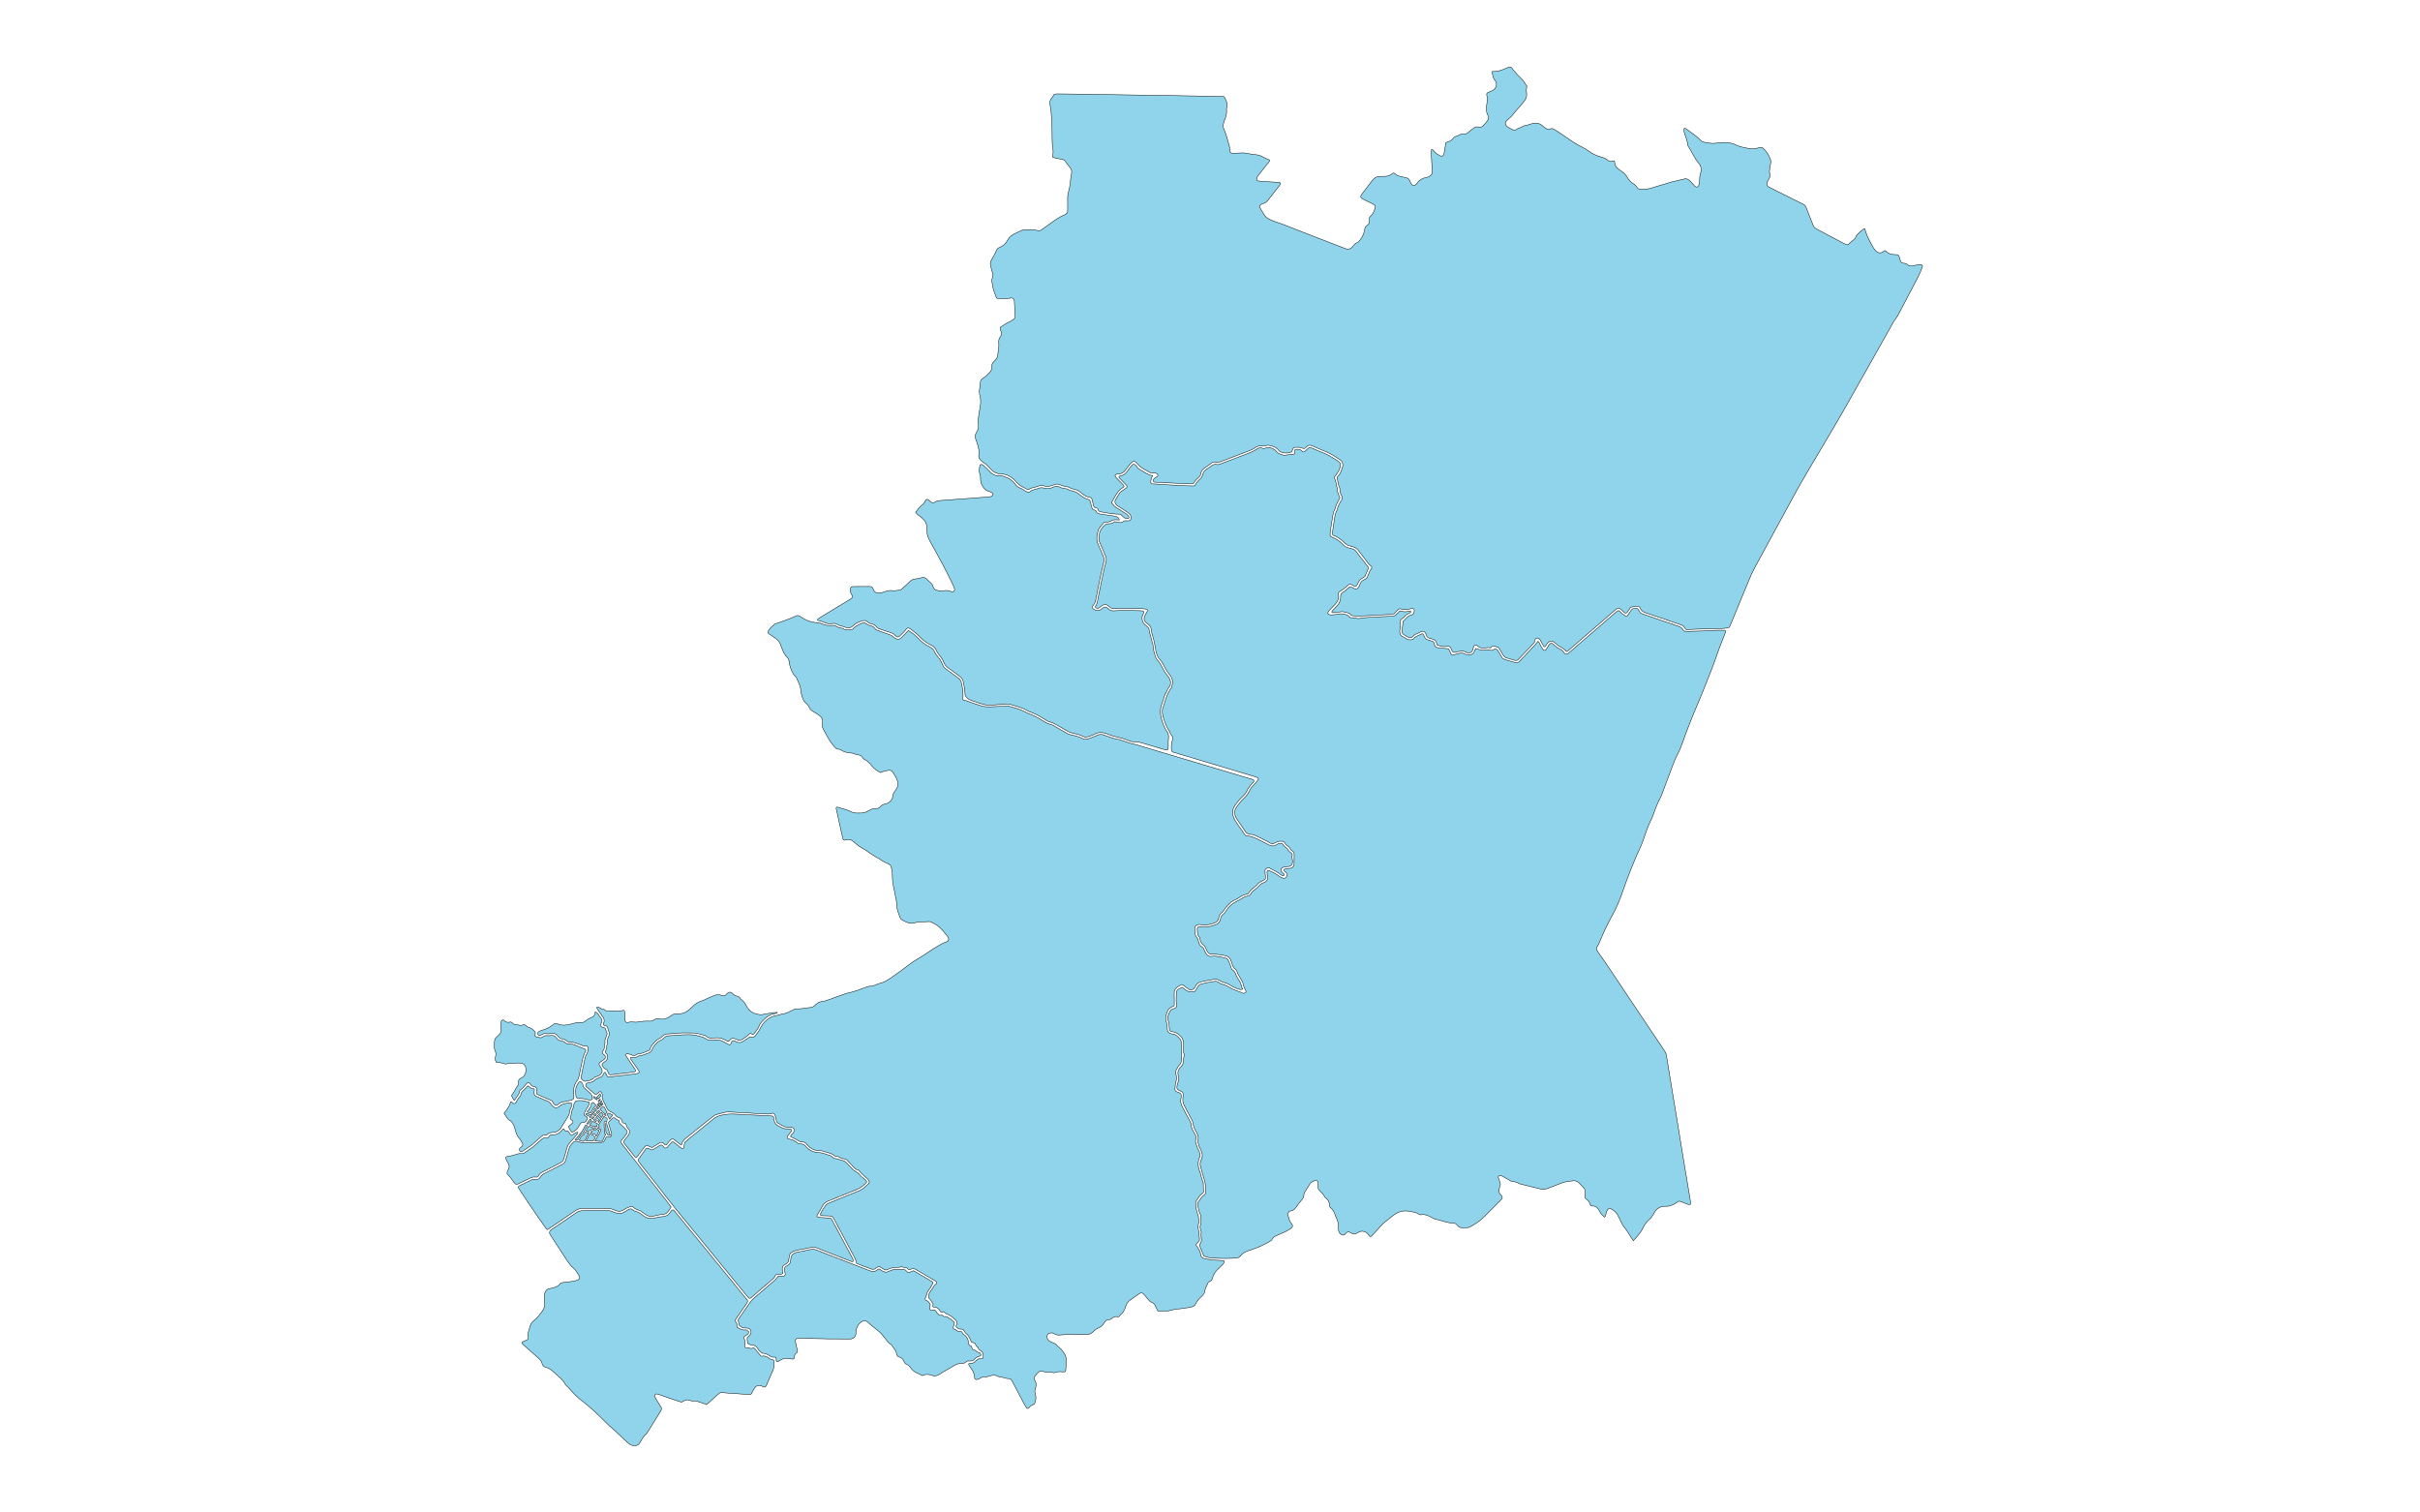 <?xml version="1.0" encoding="utf-8"?>
<!-- Generator: Adobe Illustrator 19.0.0, SVG Export Plug-In . SVG Version: 6.00 Build 0)  -->
<svg version="1.1" id="Layer1" xmlns="http://www.w3.org/2000/svg" xmlns:xlink="http://www.w3.org/1999/xlink" x="0px" y="0px"
	 viewBox="0 0 16000 10000" style="enable-background:new 0 0 16000 10000;overflow: hidden; display: inline; width: inherit; min-width: inherit; max-width: inherit; height: inherit; min-height: inherit; max-height: inherit;" xml:space="preserve">
<style type="text/css">
	.st0{fill:#8FD4EB;stroke:#000000;stroke-width:3;}
</style>
<g>
	
	<path onclick="modal(this.id);" id="3209" class="st0" d="M10781.7,4014.4c-8,11.6-15.4,22.5-23,33.4c-5,7.1-13.6,7.8-20.6,1.4c-4.9-4.5-9.4-9.4-14.1-14
		c-17.9-17.3-26.4-17.9-44.4-2.6c-17.3,14.7-34.3,29.6-51.4,44.5c-82.7,71.5-165.4,143-248,214.5c-6.9,6-13.4,12.5-22.5,16.7
		c-14.8-14.6-29.3-27.9-48.5-35.1c-7-2.6-12.3-9.9-18.5-14.9c-7.2-5.8-14.2-12.2-22-17c-7.1-4.4-15.4-4.2-22.8,0.1
		c-6.9,4-13.6,8.4-17.9,15.5c-3.5,5.7-6.9,11.3-10.5,16.9c-1.9,3-8.5,3-10.3,0c-4.1-6.8-8.2-13.6-12-20.5c-3.9-7-7.1-14.4-11.5-21
		c-2.9-4.3-7.1-7.8-11.2-11.1c-7.6-6.1-20.5-2.2-22.4,7.2c-1.8,9.2-3.5,17.8-10.5,25.1c-33.2,34.6-66.1,69.5-98.9,104.6
		c-7.1,7.6-15.2,10.5-25.1,7.7c-17.9-5.1-35.7-10.4-53.6-15.5c-10.8-3.1-18.4-9.7-24.1-19.5c-10-17.2-20.7-34-30.3-49.8
		c-9.4-3.1-17-5.4-24.4-8c-15.9-5.5-15.8-5.6-27.4,10.9c-9.1-0.1-17.9-4.8-27.5-1c-4.8,1.9-10.5,1.4-15.7,1.9
		c-16.7,1.4-31.3-2.1-43.9-14.4c-11.1-10.8-23.2-5.3-26.8,8.6c-1.7,6.4-2.9,13-5.3,19.2c-6.5,16.7-21.6,22.7-39.1,16
		c-1.2-0.5-2.4-1.1-3.6-1.8c-17.3-9.9-34.8-10.8-53.8-4c-9.7,3.5-20.4,5.8-31,4.5c-11.2-7.3-12.1-20.4-18.2-30.5
		c-3.8-6.3-9.2-9.4-16.5-8.9c-34.4,2.4-34.4,2.5-71-7.4c-1.3-3.2-3.5-6.7-4.2-10.4c-3.7-17.5-13.8-28.2-31.6-31.5
		c-5.2-1-10.4-2.5-15.5-3.9c-11-3.2-18.8-9.8-22.3-20.9c-1.2-3.8-2.1-7.8-3.6-11.4c-5.2-12-18.4-17.9-29.5-12.2
		c-11.8,6.1-23.1,12.7-35.8,17.1c-7.1,2.4-13.3,8.8-18.6,14.6c-9.8,11-21,10.9-32.5,5c-10.7-5.4-20.9-11.7-30.7-18.5
		c-6.9-4.7-10.3-12.3-9.9-20.8c0.3-6.6,1.8-13.2,2.5-19.8c1.6-14.5,3-29.1,4.5-44.5c9.5-9.6,19.7-19.9,29.8-30.3
		c6.8-7.1,15.7-10.2,24.7-12.4c16.6-4.1,18.5-17.4,20.2-30.8c0.8-5.7-7.1-13.6-12.6-12.8c-5.2,0.8-10.4,1.8-15.5,3.1
		c-19.6,4.8-39,8.3-58.9,0.5c-8-3.1-16,0.1-22,6c-8.5,8.4-16.5,17.3-25.5,26.8c-7.4,1-15.2,2.6-23,3.1
		c-67.8,3.9-135.6,7.9-203.5,11.2c-15.7,0.7-31.6-1.1-47.4-2.4c-3.6-0.3-7.7-2.4-10.4-5c-5.8-5.5-10.7-12.4-19.2-13.5
		c-15.7-2.1-30-10.8-46.9-7.6c-18.3,3.4-37,4.6-55.5,6.4c-1.6,0.1-3.7-2.7-5-4.5c-0.6-0.7-0.2-2.8,0.4-3.7c2.2-3.2,4.6-6.5,7.3-9.3
		c6.5-6.7,13.2-13.2,19.8-19.8c19.4-19.8,31.9-42.8,30.7-71.3c-0.5-12,3.3-20.8,14-26.3c13.2-6.8,24.2-16.3,34.5-26.9
		c3.6-3.7,8.1-6.6,11.6-9.3c12.8-0.9,20.8,7.4,30.5,11.2c13.4,5.3,22.6,2.1,29.5-11.6c3.6-7.1,7-14.4,10-21.8
		c4.2-10.4,10.9-18.1,21.1-22.9c3.6-1.7,7.1-3.6,10.7-5.3c7.6-3.6,12.8-9.2,15.8-17.1c2.8-7.5,6.2-14.7,8.8-22.3
		c3.9-11.5,10.5-21.4,17.6-31.2c3-4.1,2.4-12-1.3-14.8c-16.5-12-27.8-28.2-39.2-44.8c-11.3-16.4-24.5-31.4-36.9-47.2
		c-4.1-5.2-7.6-11-11.9-16c-8.9-10.2-19.7-17.7-33.1-21.2c-9-2.4-17.7-6-26.8-7.6c-9.8-1.8-16.6-6.9-23.6-13.6
		c-23-22.3-47.3-43.1-78.3-54c-4.3-1.5-8.4-8.7-8-12.8c0.2-2.7,0.6-5.3,1-7.9c4.4-30.3,8.4-60.7,13.4-90.9c2.8-17,5-34.3,14.4-49.5
		c0.7-1.1,1.1-2.5,1.4-3.7c6.1-24.8,17-47.5,30.7-69c5.4-8.5,5.6-17.4,1.1-26.6c-7-14.4-13.9-28.9-12.3-45.7
		c0.4-3.8-0.3-8.4-2.2-11.6c-11-19.1-9.6-41.2-16.5-62.9c2.2-3.7,4-9,7.6-12.5c15-14.6,20.1-34.2,27.4-52.7
		c4.5-11.3,3.5-23.7,0.7-35.5c-0.9-3.7-3-7.4-5.6-10.2c-3.6-3.9-7.9-7.2-12.3-10.2c-28.8-19.3-57.8-38.2-90-51.5
		c-29.5-12.2-59.3-24-88.3-37.5c-16.6-7.8-30.1-9-42.4,6.6c-7.3,9.3-16,12.5-28,6.6c-14.7-7.3-31.2-5.3-47-4.8
		c-5.2,0.2-10.3,2.9-12.6,8.4c-3.1,7.3-6.2,14.5-9.3,21.8c-26.3,9.2-52,11.7-78.9-3c-1.4-1.4-4.4-4.1-6.8-7.3
		c-16.5-21.9-40.8-28.5-65.7-33.7c-4.9-1-10.9-0.3-15.6,1.6c-10.3,4.3-20.4,5-31.2,3.3c-15.1-2.4-28.9,1-41.6,10
		c-16.4,11.6-34.7,19.6-53.5,26.6c-57.3,21.7-114.6,43.4-171.8,65.3c-12.6,4.8-25,8.5-38.8,4.5c-7.9-2.3-15.9-0.2-22.8,4.6
		c-17.4,12.2-35,24.2-52,36.9c-10.9,8.1-18.9,18.3-20.9,32.7c-1.7,12.2-8.7,22.2-18.3,30.1c-12.3,10.3-23.2,21.9-28.9,34.8
		c-9.1,6.4-17.2,5.1-25.1,4.8c-58.5-2.7-117.1-5.5-175.6-8.3c-20-0.9-39.9-1.5-59.8-3.1c-3-0.2-7.2-4.2-8.1-7.3
		c-1-3.3,0.4-8,2.3-11.2c1.9-3.3,5.4-5.8,8.6-8.1c5.4-3.9,11.2-7.2,16.5-11.2c5.9-4.4,3.2-17.3-4.5-19.7c-6.2-1.9-13-3.3-19.4-2.8
		c-12.4,0.9-23.3-0.7-34-8.3c-9.6-6.9-21.1-11.1-31.4-17.2c-9-5.4-18-11-26-17.8c-7.1-5.9-12.2-14.1-19.1-20.3
		c-19.7-17.8-19.9-21.8-41.6,0.2c-8.4,8.5-15.2,18.5-22.6,27.9c-4.9,6.3-9.3,13-14.4,19.1c-11.5,14.1-25.5,23.2-44.5,23
		c-5.2-0.1-10.5,1.4-15.7,2.2c-4.5,0.7-8.1,9.2-5.4,12.8c3.1,4.3,6.1,8.7,9.7,12.5c13.9,14.3,28.1,28.4,42.2,42.6
		c3.8,3.9,6.6,8.1,5.9,13.9c-0.8,1-1.4,2.5-2.5,3.1c-27,14.3-44.4,37.3-58.1,63.8c-6.7,12.9-14.2,25.4-21.9,38.9
		c7.3,8.3,13.6,16.6,21,23.6c5.7,5.4,12.8,9.5,19.5,13.9c17.9,11.6,35.9,23.1,53.9,34.5c8,5.1,15.4,10.9,20,19.1
		c1.7,2.9,1.6,7.4,0.9,10.9c-0.3,1.4-4.5,2.5-7,2.7c-12.7,1.2-23.5-2.2-32-12.4c-5.1-6-11.1-11.2-16-16.1
		c-45.7,0.1-88.9-8.2-132.1-16c-8.5-1.5-14.7-5.6-16.5-14.9c-1.1-5.7-4.8-9.8-10.6-10.2c-12.9-0.9-18.6-8.5-21-20.2
		c-2.1-10.4-5.4-20.7-7.2-31.1c-2.1-11.8-7.1-20-20.1-20.8c-13.9-0.8-25.5-7.2-36.4-15.2c-7.5-5.5-14.6-11.6-22-17.3
		c-10.6-8.4-22.1-14.7-35.4-17.8c-13-3-25.7-6.8-37.7-13c-5.9-3-12.4-5.9-18.8-6.4c-16.3-1.3-31.1-6.7-45.9-13
		c-8.9-3.8-18-4.5-27.3-1.7c-10.1,3.2-20.3,6.3-30.3,9.8c-12.9,4.6-26,6.6-39.1,1.9c-16-5.7-32.7-4.8-47,1.2
		c-19.7,8.2-42.3,7.5-60,20.8c-0.9,0.7-2.5,0.6-3.8,0.6c-1.3,0-2.7,0.1-3.9-0.4c-2.4-1-4.8-2.3-7.1-3.6
		c-16.2-9.1-33.7-16.6-48.3-27.8c-14.6-11.2-25.7-26.9-39.6-39.2c-22.6-19.9-49.7-31.6-79.7-32.2c-27.3-0.6-48.6-10.4-66.8-30.1
		c-16.2-17.5-32-35.7-53.9-47.2c-5.6-3-9.5-9.1-14.5-13.4c-11.1-9.7-14.9-22.1-12.5-36.1c4.5-26-2.6-50.2-10.2-74.3
		c-2.8-8.9-5.5-17.9-9.2-26.4c-7-16.2-5.2-32.9,3.7-46.1c13.8-20.6,16.4-41.2,11.5-64.5c-1.8-8.8-0.2-18.6,1.1-27.7
		c3.4-25.1,6.2-50.3,11.4-75.1c6.5-30.9,5.5-60.8-4.7-90.6c-0.9-2.5-1.3-5.2-1.2-4.8c3-26.6,5.7-50.4,8.5-74.2
		c0.8-6.9,4.1-12.7,10-16.6c18-11.6,33.7-25.9,48.4-41.4c10.6-11.1,18-23,17.1-38.9c-0.2-2.7,0.2-5.3,0.1-8
		c-0.3-10.1,4.2-17.9,10.9-24.9c4.6-4.8,9.4-9.4,13.8-14.4c8.1-9.3,13.4-20,14.2-32.4c1.9-26.4,10-52.2,6.3-79.3
		c-2-14.4,2-28.9,11.4-41.4c8.8-11.7,8-24.9,2.6-38c-2-4.9-4.6-9.9-5.2-15c-0.4-3.4,1.2-8.8,3.8-10.5c14.3-9.7,29.1-18.6,43.9-27.5
		c4.5-2.7,9.8-4.2,14.4-6.8c39-22.2,39.7-17.5,36-64.8c-1.9-25.2-2.4-50.6-3.8-75.9c-0.6-9.6-9.7-17.5-18.9-16.9
		c-5.3,0.3-10.6,0.9-15.8,1.9c-25.2,4.7-50.5,1.2-75.7,1.3c-3.2,0-8.4-3.5-9.2-6.3c-6.8-25.6-21.2-49-22.5-76.3
		c-0.2-5.2-2.2-10.4-3.7-15.5c-3.5-11.8-4.1-23.7-0.1-35.4c5.4-15.9,3.8-31.2-1.6-46.9c-4.4-12.5-6.6-25.8-9.8-38.7
		c-2.6-10.7-1.7-20.6,3.6-30.8c11.6-22.4,25.7-43.6,35.3-67.1c4.2-10.2,12.2-17.7,22.6-21.6c23.8-9,39.9-26,51.7-47.7
		c11.4-20.8,28-34.9,50.1-43.6c12.3-4.8,23.6-12.4,35.8-17.6c8.5-3.6,17.8-6.9,26.8-7.1c26.6-0.6,53.3-3.3,79.5,4.2
		c3.8,1.1,7.9,1.5,11.8,1.9c6.8,0.8,13.2-0.5,18.9-4.6c18.4-13.2,36.9-26.4,55.1-39.7c31.2-22.8,62.3-45.8,98.7-60.3
		c3.6-1.5,6.9-4,10.1-6.4c5.5-4.1,9.5-9.5,9.6-16.7c0.3-26.7,0.9-53.3,0.2-80c-0.4-14.8,0.3-29.2,4.4-43.5
		c7.9-27,12.3-54.5,14.8-82.5c1.5-15.9,4.5-31.7,6.8-47.5c1.8-12.4-0.1-23.5-8.4-33.7c-14.2-17.6-27.5-35.9-40.1-52.4
		c-25.9-9.3-52-8.2-76.7-17.6c0.6-6,0.8-11.2,1.8-16.3c2.4-13.3,2.3-26.5,0-39.8c-4.7-26.4-5.5-53-5.3-79.7
		c0.3-53.3-2.2-106.5-6.1-159.7c-1-13.2-3.7-26.3-5.7-39.5c-0.8-5.3-2-10.5-2.4-15.8c-1.1-14.9,0.1-28.8,11.6-40.7
		c6.4-6.5,10.3-15.5,16.3-25c5.1-0.8,11.5-2.8,17.9-2.8c69.3,0.6,138.6,1.5,207.9,2.3c2.7,0,5.3,0.3,8,0.3
		c65.3,1.1,130.5,2.2,195.8,3.2c98.6,1.6,197.2,3.2,295.8,4.7c66.6,1.1,133.2,2.1,199.8,3.2c60,1,119.9,2.1,179.9,3.3
		c6.6,0.1,13.1,0.9,17.4,1.3c10.2,7.9,9.1,18.4,13.7,26.3c8.5,14.4,11.3,29.7,5.1,46c-1.4,3.7-2.1,8-1.7,11.8
		c2.7,25.9-2.9,50.2-13.9,73.4c-0.6,1.2-0.8,2.5-1.2,3.8c-9.7,33-10.4,33.5,2.8,65.4c13.8,33.4,21.6,68.6,31.4,103.2
		c2.9,10.1,2.4,21.1,3.5,31.6c0.7,6.1,7.1,12.1,13.9,12.1c17.3,0,34.7,0.6,51.9-1c18.9-1.8,37.4-0.6,55.5,3.8
		c15.6,3.8,31.4,6.2,47.3,7.2c18.9,1.2,36.2,6.7,52.7,16.6c12.4,7.5,26.4,12.2,40.3,18.5c1.9,4.7-0.7,9.2-4,13.4
		c-19.1,24-38.2,48-57.3,72c-6.6,8.3-13.7,16.4-19.5,25.3c-2.8,4.2-3.6,9.8-4.5,14.9c-0.9,5.2,3.3,11.7,7.8,12.5
		c7.9,1.3,15.7,2.6,23.7,3.1c39.9,2.6,79.7,4.8,119.6,7.3c5.5,0.3,8.9,7,6,11.5c-2.2,3.3-4.2,6.8-6.6,9.9
		c-23.8,30.5-47.9,60.7-71.5,91.3c-10,13-21.1,23.9-37.6,28c-5,1.2-9.7,4.2-14.4,6.7c-3,1.5-6.8,11.1-5.7,14.3
		c1.7,5,3.1,10.3,5.8,14.8c6,10.4,13.6,19.9,18.9,30.6c8.1,16.4,20.2,27.8,36.6,35.2c10.9,4.9,21.4,11.3,32.7,14.8
		c54.8,17.1,107.5,39.6,160.9,60.2c96.9,37.4,193.8,75.1,290.7,112.6c6.2,2.4,12.5,4.7,18.7,7.1c19.3,7.5,37.8,3.3,49.9-13.7
		c8.1-11.4,16.5-20.1,29.3-25.5c5.9-2.5,11.6-7.1,15.4-12.3c14.5-19.2,28.1-39,31.9-63.6c0.6-3.9,1.6-7.8,2.3-11.8
		c2.3-12.4,7.8-22.4,19.3-28.7c9.3-5,11.9-13.8,11.6-23.8c-0.1-4-0.5-8-0.5-12c0.1-4,0.6-7.9,1-13.1c3.7-4.4,7.4-10.1,12.2-14.5
		c15.7-14.3,20.6-33.8,26.2-53c1.6-5.5-2.1-14.7-7.1-17.5c-9.3-5.3-18.6-10.3-28.1-15.1c-14.3-7.1-28.7-14.1-43.2-20.9
		c-22.1-10.3-21.7-17.9-8-36.8c21.9-30.1,45.6-59,68-88.8c14-18.6,32.1-27.2,55.2-26.4c8,0.3,16-0.2,24,0
		c19.3,0.4,36.9-3.8,51.7-17.3c2.8-2.5,7.1-3.3,11.2-5.1c6.5,4.9,12.6,10,19.3,14.3c4.4,2.8,9.3,5,14.3,6.3
		c16.6,4.3,33.4,8.1,50.2,12.1c8.3,2,14.2,7.1,18.4,14.2c2.7,4.6,4.6,9.6,7,14.3c2.4,4.7,4.9,9.4,7.7,13.9c5.4,8.4,17,10.4,24.2,4.2
		c5-4.3,10.7-8.4,14.3-13.8c13.6-20.2,33.1-30.6,56.1-34.7c15.1-2.7,27.7-9.1,38.3-21.4c5.3-27.1,0.5-55.1-0.2-82.9
		c-0.7-26.5-3.6-53-2.6-79.6c3-0.4,6.5-1.9,7.8-0.9c5.1,4.1,9.9,8.7,14,13.8c9.4,11.7,21.7,19.5,34.8,26.3
		c12.3,6.3,24.9,0.6,27.4-13.1c4.3-23.5,8-47.2,12.3-72.4c3.8-1.8,8.2-4.7,13.1-6.2c14.4-4.3,27-11,35.8-23.8
		c4.6-6.7,11.2-11.1,19.5-12.9c5.1-1.1,10.8-2.5,14.7-5.7c10.2-8.3,21.8-9.3,34-8.9c14.2,0.5,25.4-5,35.5-15
		c8.5-8.3,19.2-14.3,28.2-22.1c10.8-9.4,22-13.7,36.5-9.2c11,3.4,21.5-1.1,29.3-8.9c10.2-10.4,20.2-21.4,28.4-33.3
		c6.9-10,9.9-22.3,3.4-34.1c-13.7-25-12.3-52-7.4-78c3.6-18.9,5.1-36.6-0.3-55c-1.1-3.6-0.2-7.8-0.2-11.2c2.1-6.4,7.6-7.7,12.3-9.8
		c9.7-4.4,19.9-7.9,29.1-13.2c23-13.2,30.1-45.2,13.1-65.7c-9.1-11-13.6-22.1-15.5-35.6c-0.9-6.3-4.3-12.3-6.3-18.5
		c-0.2-0.7,1.3-2.3,2.3-3.1c0.9-0.7,2.3-1.4,3.4-1.4c31.7,2.6,60.3-8.4,88.6-20.3c6.1-2.6,11.9-5.8,18.1-8.2
		c6.9-2.7,16.8,0.4,21.1,7c5.1,7.8,11.5,14.5,17.4,21.6c11.8,14.4,24.1,28,38,40.5c11.8,10.6,22.8,22.2,29.9,37
		c3.4,7,9.3,12.7,13.8,18.6c-1.3,8.6-3.3,16.4-3.6,24.3c-0.3,7.9,0.5,16,1.6,23.9c2.5,18.2-2.8,33.7-13.2,48.7
		c-10.7,15.4-23.2,29.1-35.5,43.1c-11.5,13-23.1,25.8-33.8,39.4c-11.6,14.7-23.2,29.1-38.7,40.2c-6.3,4.5-11.4,11.1-16.2,17.3
		c-4.6,5.8-3.9,17,1,22.5c4.4,4.9,8.9,10.2,14.4,13.6c10.1,6.3,20.9,11.8,31.7,16.9c7.6,3.6,16.6,3.8,22.6-2.1
		c10.2-10,25-9.4,35.5-17.3c11.4-8.6,25-8.4,37.6-12.2c10.2-3,20.4-6.3,30.6-9.3c24.7-7.3,47.4-4,67.6,12.5
		c5.2,4.2,10.5,8.3,15.3,12.9c11.8,11.1,25.2,14.6,40.5,8.7c8.4-3.3,15.9-0.9,22.7,3.5c20.3,12.8,40.6,25.5,60.4,39.1
		c34,23.5,67.4,47.8,103.7,67.6c8.2,4.5,16.4,9,24.8,12.8c13.4,6.1,25.8,13.8,37.6,22.6c24.7,18.6,52.1,31.9,81.9,40.4
		c16.6,4.7,33.2,9.9,46.5,21.9c8.7,7.9,18.6,9.5,29.7,5.4c3.6-1.4,7.7-1.3,12.3-2c1.3,3.9,3.7,7.5,3.6,11
		c-0.5,17.8,9.1,30.1,21.5,40.9c5,4.4,10.2,8.8,15.9,12.1c21.5,12.3,37,30.5,49.6,51.1c9.2,15.2,21,27.3,36.1,36.6
		c10.3,6.4,18.8,14.5,25.2,25.2c5.1,8.5,14,11.7,24,11.8c26.8,0.2,53.1-1.4,78.7-10.8c20-7.3,40.8-12.3,61.2-18.4
		c10.2-3,20.6-5.6,30.6-9.1c23.9-8.4,48.3-14.8,73.3-19.5c15.7-3,31-7.8,46.5-11.3c8-1.8,15.8-0.2,22.9,4.3
		c12.7,7.9,22.3,18.8,31.6,30.2c4.9,6.1,10.2,12.3,16.4,17.1c6.3,4.8,16.7,2.4,20.5-5.2c5.6-11.1,7.1-23,7.1-35
		c0.1-17.3,0.9-33.8,7-50.8c8-22.5,3.6-44.8-12.6-63.6c-29-33.7-44.7-75.6-69.2-112.1c-2.2-3.2-4.1-7.3-4.2-11.1
		c-0.9-24.6-12.1-46.2-18.8-69.2c-1.9-6.4-4.1-12.7-5.3-19.2c-1.3-6.5-1.2-13.1,3-19.7c3.5,0.9,8,0.9,10.8,3.1
		c31.8,24.2,65.7,45.8,94.1,74.2c9.9,9.9,21.1,15.7,35.3,16.3c6.6,0.3,13.3,1.4,19.8,2.9c19.9,4.5,39.6,3.6,59.5,0.3
		c13.1-2.1,26.4-3.2,39.7-3.3c28.2-0.3,55.6,3.6,81.4,16.4c24.1,12,50.5,16.9,76.6,21.8c23.7,4.4,47.7,5,71.3-2.2
		c5.1-1.6,10.3-2.6,15.6-3.5c5.5-0.9,10.6,0.8,14.8,4.5c23.8,20.6,39.4,46.8,49.9,76c2.6,7.1,2.2,15.8,1.4,23.6
		c-1.2,11.9-3.9,23.6-6.2,35.4c-2.3,11.9-3.3,23.8,0.4,35.6c3.4,10.9,1.2,21-4.2,30.7c-4.5,8.1-9.2,16.2-13.1,24.7
		c-5.4,11.7-0.9,24.9,10,31.1c3.5,2,7.1,3.7,10.7,5.5c8.3,4.2,16.7,8.4,25,12.6c56,28,112,56.1,168,84.1c8.3,4.2,16.7,8.4,25,12.5
		c8.8,4.3,14.8,10.8,18.3,20.1c11,28.6,22.3,57.1,33.6,85.6c4.4,11.2,9.4,22.1,13.3,33.4c3.7,10.8,10.8,18,20.6,23.2
		c28.3,14.9,56.4,30.1,84.7,45.1c31.8,16.9,63.6,33.7,95.4,50.4c7,3.7,14.3,7.2,21.8,9.6c3.3,1,9.3,0.3,11.1-2
		c11.6-14.9,28.5-23.9,41-37.6c1.8-2,4.3-3.8,5-6.1c9.4-28.6,37.8-40,55.6-61c0.7-0.8,5.7,0.2,6.3,1.5c2.1,4.8,3,10.1,4.5,15.2
		c11.5,38.6,31.6,73.3,51,108.2c5.1,9.2,12.6,17.2,19.8,25c10.1,10.9,23.3,12.4,36.8,8.9c4.7-1.2,8.6-5.8,12.9-8.9
		c6.2-4.6,10-5.5,13.9-1.3c15.6,16.9,35.3,22.9,57.5,23.2c5.3,0.1,10.7,0,16,0.8c7.2,1,12.2,5.3,14.5,12.1c2.6,7.6,5,15.2,6.7,23
		c2.9,13.3,9.8,21.6,24.3,21.5c8.2-0.1,15.8,1.8,22.1,7.6c12,10.8,26.4,12,41.3,9.4c7.8-1.4,15.4-4.2,23.1-6.1
		c10.5-2.6,21-3.2,31.6-0.6c3.3,0.8,6.5,5.7,5.4,9.1c-7.8,25.6-18.2,50.1-30.5,73.7c-24,46.1-48.2,92.1-72.3,138.1
		c-14.9,28.3-29.8,56.5-44.6,84.9c-11.1,21.3-22.1,42.4-37.3,61.3c-7.4,9.2-12.5,20.4-18.3,30.9c-105.3,186.9-210,374.2-316,560.7
		c-51.4,90.4-105.1,179.3-157.9,268.9c-42.6,72.3-86.2,144.1-127.9,217c-35.1,61.3-68.1,123.7-101.9,185.7
		c-65.6,120.5-131,241.2-196.8,361.7c-15.3,28.1-29.2,56.9-41.3,86.5c-39.5,96.1-79.3,192.1-119,288.2c-3.6,8.6-7.4,17.1-11.1,25.7
		c-2.4,5.5-7.4,7.9-12.6,8.6c-33.1,4.5-66.4,4.4-99.7,5.4c-55.9,1.6-111.9,1.5-167.7,5.8c-5.2,0.4-10.5-1.5-13.9-6.4
		c-0.8-1.1-1.8-2.1-2.3-3.3c-5.6-13.6-16.9-19.2-30-23.6c-42.9-14.4-85.7-29.4-128.5-44c-32.8-11.2-65.6-22.3-98.4-33.2
		c-15.6-5.2-29.8-11.6-36.2-28.5c-1.4-3.6-4-6.9-6.5-10c-3.5-4.3-8.1-6.5-13.9-6.3C10810.6,4008.4,10796.5,4012.7,10781.7,4014.4z"
		/>
	<path onclick="modal(this.id);" id="3208" class="st0" d="M8792.5,7980.8c-1.2-6.5-2.6-11.7-2.9-16.9c-0.9-17.1-8.2-30.6-21.7-40.9
		c-3.2-2.4-7.3-4.8-8.6-8.1c-7.2-18.1-22.5-29.4-35-43.1c-6.6-7.3-10.1-15.6-10.1-25.3c0-9.3,0.3-18.6,0.2-28
		c-0.1-8.4-8.4-15.3-16.1-13.4c-16,3.8-30.3,10.4-39.4,24.9c-11.4,18-22.7,36-33.6,54.3c-2.6,4.4-4.8,10.1-4.5,15
		c1,14.8-6.4,24.8-15.4,35.3c-13,15.2-25.1,31.1-36.6,47.5c-9.7,13.8-20.7,23.7-38.6,24.8c-7.6,0.5-13.4,9.5-13.5,17.6
		c-0.1,5.3-0.3,10.8,0.8,15.9c3.8,17,8.8,33.5,19.6,47.7c3.2,4.2,6.5,8.6,8.1,13.5c1.1,3.3,0.1,8-1.6,11.2c-1.7,3.4-4.9,6.4-8.2,8.5
		c-11.2,7.2-22.2,14.9-34.1,20.7c-20.3,9.9-41.2,18.5-62,27.5c-11.2,4.8-21.7,10.4-27.2,22.2c-3.5,7.6-10.2,12-17.1,16.2
		c-37.8,22.8-78,40.4-119.9,54.1c-7.6,2.5-15.3,4.8-22.7,7.6c-20.1,7.7-38.7,17.6-52.3,35.2c-6.9,8.9-16.1,12.2-27.8,13
		c-52,3.7-103.8,2.9-155.8,0c-20.3-1.1-39-7.1-57.3-12.9c-10.1-24.4-19.7-47.7-29.5-71.6c1.4-3.1,2.4-7.2,4.8-10.2
		c7.3-8.8,9.6-19,8.7-29.9c-1.1-14.6-4.5-29-1.2-43.8c0.8-3.7,0.1-8.2-1.5-11.7c-7.5-16.7-8.2-33.2-0.1-49.9
		c-0.7-17.3-1.3-34.5-2.1-51.8c-0.1-2.5-1.3-5.2-2.6-7.4c-11.2-18.9-11.9-40.8-17.4-61.3c-2.2-8.1-0.7-15.6,5.3-22.2
		c13.3-14.7,21.3-33.8,39-45c5.6-3.6,8.4-10.3,8.5-17.4c0.7-30.6-0.4-60.8-10.9-90.5c-9.3-26.2-14.8-53.8-23-80.4
		c-3.8-12.2-3.1-23.5,1.3-35c1.9-5,2.9-10.4,5.3-15c7.9-15.5,5.9-31.1,0.5-46.6c-2.6-7.5-5.8-15-9.8-21.8
		c-6.8-11.7-9.9-24.6-13.3-37.5c-1.7-6.6-2.5-12.9-0.6-19.5c4.4-15,0.6-29-6-42.4c-1.8-3.6-3.2-7.4-5.5-10.6
		c-12.6-17.8-18.9-37.8-22.1-59.1c-1-6.4-3.6-12.8-6.6-18.7c-15.3-29.4-31-58.7-46.4-88c-3.1-5.9-5.5-12.1-8.5-18
		c-4.3-8.6-5.9-17.6-5.1-27.1c0.8-10.6,1.5-21.3,1.9-31.9c0.7-16.5-1.9-20.6-16.9-27.2c-1.2-0.5-2.5-0.9-3.7-1.4
		c-19.8-8.5-23-11.6-18.9-37.3c0.6-3.9,1.5-8,3.1-11.6c8-17.8,8.1-35.9,3.3-54.5c-4.7-18.2,1.1-34.2,12.2-48.6
		c4.1-5.3,8.8-10,13.2-15c4.6-5.2,6.9-11.2,7.7-18c1.5-11.9,3.3-23.7,4.6-35.7c0.8-7.9,3.3-16.7,1-23.7c-9.7-29.9,3.4-61.2-6.9-90.9
		c-3.1-9.1-6.6-17.3-14-23.6c-4.1-3.5-8.1-7-11.9-10.7c-12.9-12.3-27.3-20.5-46-21.2c-10.9-0.4-17.3-7.9-17.6-18.2
		c-0.6-20.1-2.6-39.9-9.1-59c-3.6-10.6-2-21.2,1.4-31.4c2.9-8.8,7.2-17.2,11.3-25.6c4.3-8.8,11.4-14.6,20.9-17.2
		c5.1-1.4,10.6-2.1,15.1-4.6c3-1.7,5.8-5.7,6.6-9.2c1.2-5,1.2-10.6,0.6-15.8c-3-25.2-1.2-50.3-0.7-75.5c0.2-10.1,4.2-18.3,12.6-23.7
		c7.7-5,16.1-9.1,24.6-13.9c7,5.2,13.8,9.4,19.6,14.8c16,15,35.3,17.3,55.8,16c5.6-0.3,10.4-2.9,13.4-7.6
		c6.5-10.1,12.5-20.4,18.7-30.7c3.6-5.9,8.8-10.2,15.4-12c14.1-3.9,28.2-8.3,42.6-10.7c17-2.8,34-5.7,51-8.8
		c18.5-3.4,30.7,14.6,47.6,18.3c21.2,4.6,39.7,15,58,26.1c10.2,6.2,21.3,11.1,32.5,15.3c15,5.5,30.4,9.7,44.4,17.7
		c3.1,1.8,7.7,1.3,11.6,1.2c9.3-0.1,15.5-8.7,11.6-16.1c-8-15.3-15.8-30.3-18.9-47.9c-2-11.3-9.2-22-15.3-32.2
		c-9-14.8-18.7-29.1-24-45.9c-2.4-7.7-6.7-14.7-13.7-19.1c-9.7-6.2-13.6-15.8-16.9-26.2c-3.6-11.4-7.4-22.8-12.3-33.7
		c-6.3-14-16.9-22.7-32.7-26.5c-33.9-8.2-68.2-11.3-101.7-10.9c-9.9-4.9-16.5-11.5-20.8-19.9c-3.7-7.1-6.2-14.8-10-21.8
		c-3.1-5.8-6.2-13.1-11.4-16c-15.5-8.9-21.1-23.3-25.3-38.9c-1.4-5.1-1-12.1-4.2-15.2c-15.9-14.8-11.4-34.3-13.9-52.2
		c-0.3-2.5-0.9-5.6,0.2-7.6c1.8-3.3,4.5-8,7.4-8.4c7.7-1.2,15.9-1.3,23.7-0.4c32.8,3.7,63.4-3.6,93.5-15.8
		c14.9-6,23.9-16.3,27.8-31.6c1-3.9,1.6-7.8,2.7-11.7c2.1-7.9,5.5-15.1,12.4-20c10-7.2,16.8-16.8,23.1-27.2
		c17.1-28.1,40.9-48.7,70.7-62.7c9.6-4.5,19-9.7,27.8-15.6c13.4-9.1,27.4-16.3,43.6-18.9c9.8-1.5,17-7.3,22-15.8
		c6.9-11.7,16.7-20.6,27.5-28.6c7.5-5.6,14.7-11.5,21.2-18.2c11.1-11.5,21.3-23.9,38.5-26.8c3.6-0.6,6.9-3.9,10.1-6.3
		c7.7-6,13.1-13.5,12.3-23.8c-0.9-11.9-2.4-23.8-3.3-35.8c-0.3-3.8,0.2-7.9,1.5-11.4c0.7-2,4.6-5,5.7-4.5
		c23,10.2,46.6,19.3,66.4,35.4c9.4,7.7,19.7,13.8,31.5,16.8c6.6,1.7,13.3,1.7,19-2.8c6.8-5.5,10.7-17.8,7.7-25.3
		c-1.4-3.5-3.8-6.9-6.6-9.5c-3.8-3.7-8.6-6.3-12.3-10.1c-1.4-1.4-1.9-4.8-1.2-6.8c0.8-2.2,3.2-4.8,5.3-5.3c6.4-1.6,13-2.5,19.5-3.3
		c6.6-0.8,13.3-0.6,19.9-1.7c11.1-1.9,22.1-13.8,22.4-25.2c0.7-22.6,0.5-45.3,0.6-67.9c0.1-8.6-3.1-15.3-10.3-20.3
		c-5.4-3.7-11.8-6.4-14.6-13.1c-4.3-10.2-11.9-17.6-21.3-23.1c-7.2-4.2-12.1-10.3-15.6-17.7c-3.9-8.3-11.5-10.6-19.7-11.2
		c-15-1.1-29.2,1.3-42.3,9.1c-5.7,3.4-11.7,6.2-18.1,9.5c-6.4-2.5-13.1-4.1-18.6-7.6c-27.2-17-57.1-28.8-85.3-43.7
		c-13.2-7-26.3-12.8-41.5-12.8c-5.3,0-10.8-0.9-15.7-2.7c-4.8-1.7-9.1-5-13.6-7.7c-1.1-0.7-1.9-1.9-2.6-3
		c-20.2-29.7-40.7-59.2-60.5-89.2c-5.1-7.7-9.4-16.4-11.4-25.3c-4.3-18.7-2.4-36.5,9.9-53c15.2-20.3,29.9-40.9,49-57.8
		c15.2-13.5,27.1-29.3,35.7-47.7c7.4-15.8,16.9-29.7,30.3-41.5c10.9-9.5,19-22.2,28.3-33.5c3.2-3.9,0.9-11.2-4.2-13.4
		c-7.3-3-14.7-6.1-22.3-8.3c-150.5-45.1-301.1-90.2-451.7-135.2c-28.1-8.4-56.1-16.9-84.2-25.3c-7.4-2.2-10.8-8.1-11.2-14.9
		c-1.4-22.6-1.7-45,7.5-66.8c4.3-10.1,2.9-20.7-6.6-29.1c-9.4-8.2-9.7-21.7-16.7-31.4c-15-20.8-24-44.5-32-68.5
		c-3.8-11.3-7.5-22.8-9.8-34.5c-3.6-18.5-4.1-36.9,3-55.1c13.6-34.6,20.2-71.8,40.1-104c2.8-4.5,4.3-10.2,8-13.7
		c9.5-9.1,10.8-20.9,12.6-32.8c3.1-20.8-0.5-39.6-14.4-56.1c-19.8-23.6-35.2-50-48.7-77.7c-4.6-9.5-10.6-18.8-17.9-26.4
		c-20.6-21.4-27.1-48.6-31.1-76.2c-4.2-29.1-10.9-57.5-19.2-85.6c-3.8-12.7-8.7-25.1-8.9-38.8c-0.2-12.8-6.7-22.8-16.1-31
		c-5-4.4-10.7-7.9-15.8-12.3c-14.9-12.7-18.6-29.6-10.1-46.5c5.4-10.7,11.4-21.1,17.1-31.7c2.4-4.5-1.2-11.1-6.7-12
		c-7.8-1.3-15.7-3.3-23.6-3.3c-57.3-0.2-114.6-4.2-171.9-0.3c-5.3,0.4-10.7-0.1-16,0.1c-11.1,0.4-21-2-29.4-9.9
		c-4.8-4.5-10.2-8.6-15.8-12.3c-10.2-6.8-23.7-6.4-33.7,0.7c-7.6,5.4-14.9,11.2-22.5,16.5c-6.1,4.2-15.8,3.3-22.1-2
		c-1.8-1.6-4-5.9-3.4-6.7c16.3-19.7,16.5-44.4,21.3-67.6c10.5-50.9,20.6-101.9,31.5-152.7c5.3-24.7,11.1-49.4,18.4-73.7
		c4.5-15.2,2.5-28.4-3.7-42.4c-13-29.2-24.8-58.9-37.6-88.2c-5.6-12.7-7.6-25.4-4.2-38.9c0.3-1.3,0.5-2.6,0.5-4
		c1.2-25.1,11-45.8,28.8-63.9c10-10.2,20-17.3,34.5-16.5c1.3,0.1,2.7-0.2,4-0.1c14.1,0.8,25.4-5.9,35.8-13.7
		c11.3,2.1,21.6,4.2,32,6.1c8.3,1.5,16.3,0.3,22.5-5.4c6.5-5.9,13.2-8.1,21.8-6.5c5.2,0.9,10.6,0.5,15.9,0.2
		c8.2-0.5,14.4-7.4,15.2-15.7c1.1-11.2-1.2-21.4-9.7-29.2c-6.9-6.2-14.2-12.1-21.9-17.3c-18.9-12.5-38-24.7-57.2-36.7
		c-8.4-5.2-14.1-12.3-16.5-21.6c-1-3.7-1.8-8.5-0.2-11.5c9.6-17.5,19.4-34.9,30.1-51.7c3.4-5.3,9.5-9.2,14.8-13.1
		c9.7-7,19.8-13.5,29.6-20.4c5.5-3.9,6.2-12.5,1.2-17.7c-12.9-13.5-26.1-26.7-39.1-40.1c-4.6-4.7-9.9-8.8-11.1-15.9
		c3-5,7.8-7.4,13.2-7.8c17.5-1.4,29.2-12.1,39.4-24.8c5.8-7.2,10.6-15.4,16.2-22.8c5.6-7.4,11.5-14.7,17.7-21.6
		c7.6-8.6,14.3-8.4,23.8,0.1c3,2.7,7.4,4.9,8.6,8.2c6.1,16.8,23.1,20.9,35.5,29.8c15,10.7,32.3,18.4,49,26.5
		c5.8,2.8,12.8,3,20.2,4.5c-3.3,6.3-7.1,11.5-8.8,17.3c-2.3,7.6-3.1,15.7-4.2,23.6c-1.1,7.3,3.2,12.9,11,13.5
		c37.2,2.5,74.4,4.9,111.6,7c39.9,2.2,79.8,4.1,119.7,6c13.3,0.6,26.6,0.7,40,0.9c5.8,0,10.7-3.2,12.9-8c6.9-14.9,17.3-26.5,30-36.6
		c10.8-8.6,16.7-21.1,19.6-34.2c3.2-14.4,12.7-23.1,23.3-31.2c8.5-6.4,18.6-10.7,26.6-17.6c12.6-11.1,24.9-18.8,43.1-13.9
		c6.9,1.9,15.7-1.5,23.1-4.1c17.6-6.1,34.8-13.3,52.3-19.9c41.1-15.6,82.1-31.3,123.3-46.7c22.5-8.4,44.6-17.5,64.4-31.4
		c11.3-7.9,23.5-12.3,37.6-5.9c6.1,2.7,13.2,2.3,19.5-0.5c24-10.7,43.9-0.4,63.2,12.2c3.3,2.2,7,4.6,8.9,7.9
		c9.9,16.8,28,19.2,43.8,25.3c4.7,1.8,10.5,1.7,15.7,1.1c17.2-1.7,34.4-3.9,51.6-6c12.2-1.5,13.8-4.6,10.9-18.8
		c-0.5-2.5-1-5.4-0.2-7.6c0.8-2.2,3-5,5.1-5.5c10.6-2.5,21.2-0.5,31.4,2.2c3.5,0.9,6.5,4.3,9.6,6.8c3.9,3.2,6.4,9.4,12.8,7.5
		c3.6-1.1,7.3-3.3,10.1-5.9c33.6-31.1,26.2-26.7,65.2-10.5c16,6.6,31.9,13.6,48,19.8c35.1,13.4,66.7,33.3,98.3,53.2
		c3.4,2.1,6.3,4.9,9.7,7c10.2,6.6,13.9,16.7,11.7,27.7c-3.3,16.9-8.5,33.5-19.3,47.6c-7.2,9.5-14.1,19.2-21.2,28.8
		c4.1,12.3,8.7,23.4,11.3,35c2.6,11.6,2.3,23.9,8.5,34.7c1.3,2.2,2.4,5.2,2,7.6c-3.7,21.3,7.7,38.6,15.7,58
		c-2.9,5.5-5.6,11.5-8.9,17.1c-9.5,16.2-17.5,32.9-21.7,51.3c-0.3,1.3-0.3,2.8-1,3.8c-14.7,23.4-15.5,50.6-20.4,76.6
		c-4.1,22.3-7.3,44.7-10.6,67.1c-1.2,7.9-1.9,15.9-2.5,23.9c-0.8,10,2.3,15.7,10.2,19.5c1.2,0.6,2.4,1.2,3.6,1.6
		c30.7,11.3,55.8,30.7,77.5,54.6c5.6,6.2,12.4,10,20.1,12.4c10.2,3.1,20.3,6.6,30.7,8.8c13.8,2.9,24.9,9.8,32.7,21.2
		c15.7,23.2,33.6,44.7,51.3,66.3c5,6.2,8.9,13.3,13.8,19.6c4.8,6.2,10.3,11.9,15.5,17.9c-8.6,20.5-16.8,40-24.4,58.2
		c-2.2,1.8-3.1,2.8-4.2,3.5c-31.1,18.1-31.1,18.1-47.3,50.7c-6,12.2-10.6,14.1-21.6,8.9c-6-2.9-11.8-6.3-17.8-9
		c-8.2-3.7-16.2-2-22.1,4.1c-15.8,16.6-33.8,29.9-53.5,41.4c-7.4,4.4-10.9,11.6-9.1,20.5c4.9,24.5-4.5,44.8-19.8,62.4
		c-13.1,15-28,28.5-41.7,43c-3.5,3.7-5.9,8.7-8.1,13.4c-2.2,4.7,1.4,11.8,6.1,12.9c5.1,1.3,10.5,3.3,15.6,2.9
		c17.2-1.4,34.7-2.3,51.5-6c15.1-3.3,28.4,0.6,42.8,3.2c13.5,2.5,20.9,10.7,30.7,20.2c5.1,0.5,11.6,1.4,18.1,1.6
		c10.6,0.4,21.2-0.1,31.2,5.1c3,1.6,8,1,11.4-0.3c10.2-4,20.8-4.1,31.4-5c45.1-4.1,90.4-5.9,135.6-7.6c18.6-0.7,37.2-1.8,55.8-3.5
		c9.4-0.8,17.8-4.6,24.2-12.3c5.9-7.1,12.6-13.5,18.1-19.2c4.3-0.7,7.1-2.1,9.4-1.4c17,4.9,33.8,6.9,50.9,0.3
		c3.4-1.3,7.8-0.2,11.8,0.1c3.5,0.2,4.8,2.3,4.1,5.5c-0.3,1.2-0.3,3-1,3.4c-5.9,3-12.1,5.3-17.8,8.5c-5.8,3.2-13,5.9-16.3,10.9
		c-8.3,12.8-21.8,19.2-32,28.4c-0.8,5.1-2.1,9.1-1.8,12.9c1.2,17.4,0.6,34.6-3.6,51.6c-2.3,9.2-1.9,18.5,1.4,27.5
		c2.4,6.3,5.3,12.5,11.2,16.1c11.3,7,22.9,13.6,34.5,20.1c7.2,4.1,15.2,4.7,23.3,4.5c6.8-0.1,13.9-1,18.4-6.3
		c15.4-18,37.8-23.8,57.9-33.5c1.6-0.8,5.9,0.7,6.8,2.4c3.9,6.9,7.2,14.1,10.4,21.3c3.5,7.8,9.2,12.9,17.2,15.5
		c10.2,3.2,20.4,6.3,30.6,9.3c8.4,2.5,13.5,8.1,15.6,16.5c1.3,5.2,1.8,10.7,4,15.4c1.5,3.3,4.9,6.8,8.3,8c7.4,2.8,15.2,5.3,23,6.1
		c18.5,1.9,37.1,2.7,56,3.9c13.3,11.2,11.9,32.1,27.1,43.2c14.1-3.7,28.2-7.4,42.2-11.3c13.2-3.7,26.1-4.6,38.8,2.2
		c13.6,7.3,28.3,6.5,43,4.5c8.7-1.2,14.7-6,18.4-13.5c4.1-8.2,7.9-16.7,12.2-25.8c4.3,0.8,8.2,0.9,11.5,2.3
		c16.5,6.8,33.7,7.5,51.1,6.8c11.9-0.4,23.7-2.6,35.6,2.2c8,3.2,15.5-0.4,22.3-5.3c8.1-5.7,19.1-3.5,24.4,4.8
		c4.3,6.7,8.7,13.4,12.9,20.2c6.9,11.3,13.7,22.8,20.1,33.5c20.7,12.4,43.4,15.7,64.9,22.3c7.6,2.3,15.2,5,23,6.4
		c8.1,1.4,15.7-0.1,21.8-6.8c9-9.8,18.6-19.1,27.8-28.7c22-23.2,44.2-46.3,65.9-69.7c10.7-11.5,20.7-23.8,31.1-35.7
		c7.2,4.2,9.9,11.9,13.1,19.2c6,13.4,12.9,26.3,22.7,37.4c4.4,5,13.2,4.4,17-1.5c2.9-4.4,5.9-8.9,8.6-13.5c3.4-5.7,6.2-11.8,10-17.3
		c2.2-3.2,5.6-5.6,8.5-8.3c3.3-3,11.7-3.7,15.1-1.1c6.3,4.8,13,9.3,18.6,14.9c7.6,7.7,15.5,14,25.9,17.9c12.6,4.7,23,13.4,30.8,24.6
		c1.5,2.2,3,4.4,4.8,6.4c6.2,6.9,14.8,8.4,21.3,3.3c7.3-5.7,14.5-11.7,21.6-17.8c86.7-75,173.4-150,260.1-225
		c15.1-13.1,30.3-26,45.6-38.9c5.1-4.3,13.2-4,17.9,1.6c10.5,12.3,23.1,22,37,30.1c4.2,2.5,11.3,1.4,14.1-2.8
		c7.5-11,14.9-22.1,21.9-33.4c5.4-8.6,12.9-13.3,23-13.6c6.6-0.2,13.1,0,18.1,0c2.6,2.3,3.6,3.1,4.6,4.1
		c8.7,8.3,10.2,22.5,21.6,28.1c10.7,5.2,22.2,9,33.5,12.9c70.5,24.3,141,48.8,211.8,72.3c14.8,4.9,26.6,11.4,33.2,25.9
		c1.1,2.3,3.5,4,6.5,7.2c9.3,0.4,19.9,1.6,30.4,1.2c49.2-2.2,98.5-1.4,147.7-5.5c29.1-2.4,58.6-1.4,87.9-1.7c6-0.1,9.5,5.3,7.6,10.8
		c-0.8,2.5-1.6,5.1-2.6,7.5c-28.8,70.3-54.9,141.6-79.7,213.4c-4.3,12.6-9.5,24.9-14.4,37.3c-19.1,48.3-38.1,96.7-57.3,144.9
		c-8.4,21-17.1,42-26.1,62.7c-38.2,88-73.6,177.1-105.2,267.7c-9.7,27.7-21,54.7-34.9,80.6c-11.4,21.2-20.2,43.4-28.6,65.9
		c-24.1,64.9-48.6,129.7-73,194.6c-2.3,6.2-4.5,12.6-7.7,18.4c-19.9,36.4-34.7,74.9-48.4,113.9c-3.5,10-7.3,20.1-12.1,29.6
		c-22.8,45.4-38.9,93.4-55.4,141.2c-4.3,12.6-8.5,25.3-14.2,37.3c-49,103.8-89.6,210.9-127.4,319c-15.4,44.1-33.7,86.9-56,128
		c-18.4,34-35.8,68.5-52.9,103.2c-10,20.3-18.6,41.2-27.8,61.9c-8.6,19.4-14.4,40.1-27.6,57.4c-4.2,5.5-3.8,12.9-0.4,19.1
		c3.8,7,8.3,13.7,12.9,20.2c66.7,93.3,128.7,189.7,192.6,284.8c75.8,112.8,151.4,225.8,227.1,338.8c5.2,7.7,10.2,15.6,15.5,23.3
		c7,10.1,10.7,21.3,12.7,33.3c10.9,67.1,21.9,134.1,32.9,201.2c12.4,74.9,25,149.8,37.3,224.8c12.1,73.6,23.8,147.3,35.9,220.9
		c8.8,53.9,18,107.8,26.9,161.7c9,53.9,17.9,107.8,26.8,161.7c1.7,10.3-4.3,15.9-13.5,12.5c-13.7-5.1-27.2-10.8-40.9-16
		c-6.2-2.4-12.4-5.1-18.9-6.3c-3.6-0.7-8.9-0.1-11.2,2.2c-11.6,11.6-26.2,17.7-40.9,24.1c-12.6,5.4-24.7,7.4-38.6,6.8
		c-35.1-1.6-62.1,14.6-78.2,45.4c-8.9,16.9-18.7,31.7-33.4,44c-17.6,14.7-30.5,33.9-40.1,54.4c-15,32.1-38.6,57.1-63.4,83.6
		c-5.1-7.2-9.8-13.4-14-19.9c-16.6-25.7-31-52.9-51.4-76.1c-4.3-4.9-8-10.9-10.4-17c-7.2-18.7-18.1-35.6-26.2-53.6
		c-10.2-22.7-28.6-34.1-48.5-45.2c-5-2.8-14.3,0.1-17.9,5.1c-5.4,7.7-9.8,15.6-11.5,25.2c-1.3,7.8-3.7,15.4-6.3,22.9
		c-0.5,1.4-5.4,3.1-6,2.5c-9.8-10.7-21.6-19.7-28.1-33.2c-2.3-4.8-5.3-9.2-7.9-13.9c-9.9-17.8-24.2-27.8-45.4-25.9
		c-2.3,0.2-4.8-1.8-8.5-3.2c-1.8-3.9-4.7-8.4-6.2-13.4c-3.6-12.1-10-21.4-21.5-27.3c-7.9-4-10.6-11.9-10.4-20.2
		c0.2-9.3,1.6-18.5,2.2-27.8c0.6-9.7-2-18.7-8.4-26c-10.6-12-21.3-23.9-32.7-35c-11-10.7-24.7-15.6-40.2-13.8
		c-26.5,3-52.9,5.7-78,15.9c-23.4,9.5-47.1,18.5-70.7,27.6c-9.9,3.8-19.9,7.6-30.1,10.8c-9,2.9-18.2,3.8-27.6,1.5
		c-32.3-7.9-64.7-15.7-97.1-23.6c-14.2-3.5-28.4-7.2-42.5-10.7c-1.3-0.3-2.8-0.1-3.9-0.7c-16.5-9-33.4-15.7-52.7-16.4
		c-6.1-0.2-12.2-5-17.9-8.3c-13.9-8-27.5-16.4-41.3-24.4c-7-4.1-14.4-6.6-22.8-5.8c-4.5,0.4-10.8,6.6-9.4,10.8
		c2.8,8.8,6.1,17.4,9.3,26.1c4.2,11.4,8.2,22.4,1.8,34.7c-3,5.7-3.7,12.8-4.8,19.3c-2.4,13.8-0.7,26.6,11,36.3
		c2,1.7,3.9,3.7,5.5,5.8c5.5,7.1,5.7,15.9,0.3,21.9c-5.4,5.9-10.9,11.7-16.6,17.3c-33,33-66.2,65.8-98.9,99.1
		c-27.4,27.9-59.3,49.4-93.7,67.4c-4.6,2.4-9.9,4.3-15,4.8c-10.6,1-21.3,1.2-31.9,1.2c-15.3,0.1-29.1-3.8-38.4-17.2
		c-0.8-1.1-1.8-2-2.7-3c-5.5-6.4-12.5-10.5-20.8-10.5c-42.2,0-80.2-18.8-120.8-26c-5.1-0.9-9.8-4-14.5-6.4
		c-8.3-4.1-16.7-8.4-24.9-12.7c-16.9-8.9-34.6-13.8-53.9-10.5c-6.8,1.2-13.2,0-18.8-4.5c-17.7-14.2-40.2-13.2-60.6-17.9
		c-16.7-3.9-34.5-3.2-51.7,0.4c-11.8,2.5-23.2,6.3-33.4,12.9c-10,6.6-20,13.2-29.4,20.6c-16.8,13.1-33.2,26.7-49.8,40
		c-16.5,13.2-29.9,30.2-44.4,45.8c-13.6,14.6-26.8,29.6-40.2,44.3c-3.8,4.1-10.8,3.8-14.1-0.4c-2.5-3.1-4.9-6.3-7-9.7
		c-6.7-10.8-16.8-16.8-28.6-20.3c-10.7-3.2-21.1-2.5-31.2,1.9c-2.4,1.1-4.7,2.4-7.1,3.7c-21,11.7-27.8,17-51.1,1.2
		c-2.1-1.5-4.9-2-7.4-2.9c-8.5-2.8-15.7-0.7-21.6,5.7c-2.7,2.9-5,6.3-7.8,9.1c-6.1,6.2-13.6,6.6-21.8,2.2
		c-11.3-6.1-18.7-15-20.3-27.8c-0.8-6.6-1.4-13.3-1-19.8c1.2-21.9-3.8-42.3-12.8-62c-2.8-6.1-5.8-12-8-18.3
		C8821.5,8013.8,8811.2,7994,8792.5,7980.8z"/>
	<path onclick="modal(this.id);" id="3175" class="st0" d="M8216.1,6537.8c-5.5,4.8-12,5.7-18.7,3.9c-19.3-5.2-38.2-11.9-55.1-23
		c-15.7-10.3-32-19.2-50.5-23.2c-11.9-2.6-22.2-8.9-32.6-14.9c-10.8-6.1-22-8.1-34.6-5.4c-19.5,4.2-39.3,7-59,10.7
		c-6.5,1.2-12.9,3.5-19.4,4.5c-19.9,3-34.8,12.5-42.5,31.8c-1,2.5-2.4,4.8-3.8,7c-8.7,14.4-26.8,19.4-41.2,10.9
		c-6.8-4.1-12.9-9.4-19.3-14.2c-5.3-4-10.3-8.5-15.9-11.9c-6-3.7-12.8-4-19-0.5c-7,3.9-13.6,8.3-20.2,12.9
		c-14.1,9.7-21.6,22.3-21,40.3c1,27.9,0.3,55.8,0.3,82.5c-2.4,1.9-3.3,3-4.4,3.4c-16.1,6.4-31.1,12.6-38.9,31.1
		c-9.6,22.7-18.1,44.8-9.6,69.1c6.3,18.1,6.3,36.6,7.7,55.2c0.9,12.3,9.3,22.2,21.5,25.9c2.5,0.8,5.2,1.8,7.8,1.8
		c26,0,40.1,18.8,54.9,35.6c4.9,5.6,6.9,14.4,8.2,22.2c1.5,9.1,0.8,18.5,0.8,27.8c0,9.3-1.7,18.9,0,27.8c3.2,17.4,1.2,34.4,0.8,51.7
		c-0.4,16.9-4.2,30.9-16.7,43c-6.5,6.3-10.3,15.4-15.3,23.2c-6,9.4-7.9,19.7-6.1,30.6c1.3,7.9,2.7,15.8,4,23.7
		c1.3,8,1.6,15.9-1.7,23.6c-7.6,17.6-5.9,36.7-8.1,55.1c-1,8.9,4.2,15.1,12.2,18.7c3.6,1.7,7.6,2.6,11.2,4.1
		c17,7.3,19.5,11.6,17.7,30.7c-0.4,4-0.9,8-1.9,11.8c-4.7,19.4,1.6,36.9,10.2,53.6c15.2,29.5,30.2,59.1,46.7,87.9
		c6.1,10.7,11.1,21.1,11.8,33.4c0.8,13.6,5.5,25.9,12.7,37.4c4.9,7.9,8.9,16.4,13.5,24.5c6.4,11.1,7.7,22.6,2.9,34.5
		c-2.6,6.6-1.8,12.8,0.5,19.3c6.2,17.5,9.7,36,19.9,52.1c3.5,5.5,5,12.3,7,18.6c2.4,7.8,3.1,16-0.6,23.5
		c-15.8,32.5-12.3,65.1,0.8,96.9c9.2,22.3,9.2,47.2,21.2,68.5c1.8,3.2,1.3,7.8,1.4,11.8c0.5,18.6,0.8,37.2,1.1,56.1
		c-5.3,5.1-9.5,10.4-14.8,14c-16.1,11-21.2,30.3-33.8,43.9c-3,3.3-3.3,10.1-3.1,15.2c1,24.1,4.9,48,13.8,70.3
		c6.7,16.7,4.1,34.2,8.6,50.9c0.9,3.3-1.4,7.6-2.7,11.3c-4.2,11.6-6,23.5-2.3,35.3c7.7,24.6,4.2,50.2,8.5,70.9
		c-3.5,17-17,21.7-21.9,32.3c0.2,2.9-0.6,6.1,0.7,7.9c13.5,18.4,26,37.6,29.3,60.5c2,14.1,8.5,20.9,21.8,24.4
		c33.8,8.7,68.2,11.4,102.8,12.7c9.3,0.4,18.6,0.9,27.7,2.1c1.5,0.2,3.9,4.4,3.4,6.1c-2.6,9.1-7.7,17-14.5,23.6
		c-7.6,7.4-15.5,14.7-23.4,21.8c-19.2,17.3-33.8,37.6-40.4,63c-1.3,5.1-3.6,10-5.8,16.2c-5,2.6-11,5.4-16.5,8.9
		c-3.2,2.1-7.1,5-8.2,8.3c-5.8,17.6-18,32.7-20,51.9c-1.4,13.7-8.8,25.2-19.1,34.2c-18.4,15.9-33.5,34-44.3,56
		c-2.7,5.4-9.1,9.9-14.9,12.5c-8.4,3.8-17.6,7.1-26.7,7.7c-25.3,1.8-49.8,8.6-75.3,9.2c-13.1,0.3-26.3,4-39.1,7.7
		c-18.2,5.2-36.4,7.3-55.3,6.2c-11.9-0.7-23.8-0.1-35.8-0.1c-5.8-11.4-12.3-21.6-16.4-32.6c-4.5-12.3-12.1-20.2-24.2-24.5
		c-9-3.2-15.6-9.5-21.5-17.2c-9.7-12.7-20.3-24.7-30.9-36.7c-9.6-10.9-18.8-12-31.6-3.1c-19.7,13.6-38.9,28.1-58.8,41.6
		c-12.7,8.6-20.8,20.5-26.8,34c-2.7,6-4,12.7-6.4,18.9c-5.9,14.9-12.7,29.1-26.1,39.4c-6.1,4.7-10.4,11.9-15,17.4
		c-3.6,0.2-6.4,1.1-8.8,0.4c-12.7-3.6-23.7-0.1-33.7,7.5c-6.4,4.8-12.1,11.6-20.5,11.6c-18.6,0-28.8,10.7-37.3,25.5
		c-6.7,11.8-17.1,20.5-29.3,26.4c-15.7,7.7-30.4,16.4-42.3,29.5c-2.6,2.9-6.3,4.8-9.6,7.2c-7.7,5.6-16.1,9.2-25.9,9.1
		c-34.6-0.3-69.1,3.2-103.9,1.1c-25.1-1.5-50.6,0.3-75.8,2.6c-15.3,1.4-28.8,0.6-41.7-8.7c-10.8-7.9-22.9-5.7-34.3-0.9
		c-6.5,2.7-10.4,8.2-11.4,15.3c-2.1,14.5,2.5,26.8,14.8,34.6c8.9,5.6,19.1,9.4,29,13.1c7.7,2.9,13.8,7.3,19.3,13.5
		c6.1,6.9,13,13.3,20.2,19.1c12.8,10.2,21.6,23.3,30.1,36.9c9.4,15.1,14.6,31.3,13.5,49.2c-1.3,21.2-2.7,42.5-4.2,63.7
		c-0.4,5-5.6,8.4-11.4,8.1c-10.6-0.6-21.2-1.3-31.8-1.4c-14.6-0.1-27.8,10.3-43,5.9c-13.1-3.8-26.4-2.1-39.7-2.7
		c-9.1-0.4-18.3-3-27.2-5.7c-10-3.1-18.9-1.3-26,5.4c-8.7,8.2-16.9,17-24.1,26.5c-6,7.8-7.7,18-2.2,26.4
		c12.1,18.4,13.1,36.7,4.5,56.7c-4.9,11.4-3.1,24.3,0.2,35.5c6.8,23.1,3.9,44.5-5.7,65.4c-1.3,1.1-2.2,2.2-3.4,2.7
		c-14,5-26.3,12.3-34.9,25c-2.4,3.6-11.8,2.6-14.2-1.3c-6.3-10.2-12.6-20.3-18.2-30.9c-22.5-42.4-44.7-84.9-67-127.3
		c-3.7-7.1-7.4-14.2-11.2-21.2c-4.6-8.8-11.1-15.3-21.8-14.7c-21.7,1.2-40.7-12.4-62.4-11.2c-2.3,0.1-4.8-2.2-7.1-3.5
		c-17.6-9.6-36-9.1-54.1-2.9c-9,3.1-17.6,6-27.1,5.3c-13.8-1-26.4,3-38,10.2c-6.8,4.3-13.7,8-22,8.5c-7,0.5-14.4-3.6-14.5-10.2
		c-0.1-26.7-10.7-48.8-27.3-69c-5-6-8.3-13.4-11.9-20.5c-1.5-2.9,0-5.2,2.8-6.3c9.9-3.9,21.7,1,30.8-6c8.4-6.5,16.6-13.2,24.5-20.3
		c8.1-7.3,17.5-4.6,26.6-4.5c5.6,0.1,10.5-4.5,11.1-9.3c1.3-10.7,1.6-21.4-4-31.1c-2.6-4.5-5.4-10.3-9.6-12.4
		c-10.1-4.9-18.6-10.2-20-22.5c-9.1-5.9-15.6-13.4-18.4-24.3c-0.8-2.9-5.9-5.1-9.5-6.6c-4.9-2-10.1-2.9-15.8-4.4
		c-2.7-5.8-5.6-11.7-8.2-17.7c-6.9-16.1-14.5-31.3-29.9-41.5c-4-2.6-6.1-8.4-8.6-12.9c-5.1-8.8-13.1-15-22.6-14
		c-14,1.5-22.4-5.8-31.4-14.2c-3.3-7,2.1-12.5,3.8-18.6c2.3-8.3,0.2-15.9-4.4-22.8c-3.5-5.3-26.7-25.6-32.4-28.8
		c-9.3-5.2-18.1-11.8-28-15c-9.6-3.1-14.2-11.7-22.8-16c-4.8,1.4-9.9,2.9-15.8,4.6c-3.1-3.9-7.3-7.6-9.4-12.3
		c-5.4-12-17.8-15.4-26.9-22.6c-1.6-1.3-5-0.3-7.6-0.2c-13.1,0.4-12.9,0.4-9.9-14.7c0.7-3.6,1-9.6-1-10.9
		c-10.3-7.2-10.9-21.4-21.5-28.2c-7.8-4.9-8.4-12.4-7.1-21c1.6-10.9,6.2-20.4,12.3-29.2c7.6-10.9,16.3-20.8,22.2-33
		c3.2-6.7,11-11.2,16.7-16.8c4-3.9,3.8-11-0.4-14c-3.2-2.3-6.4-4.8-9.8-6.8c-40.2-23.7-80.4-47.3-120.7-70.9c-3.4-2-6.9-4-10.5-5.8
		c-7.6-3.9-15.3-3.9-23.1-0.4c-3.6,1.6-7.1,4.3-10.9,4.7c-3.5,0.4-8.8-0.5-10.6-2.9c-6.1-8.3-13.1-12.7-23.6-11.6
		c-3.8,0.4-8.4-0.1-11.6-1.9c-10.8-5.8-21,1.8-30.9,1c-26.3-2.1-50,4.6-73.2,15.6c-6.3,3-13.2,2.1-19.3-1.2
		c-5.8-3.2-11.1-7.3-16.6-11c-15.9-10.3-24-9.9-39.3,2c-2.1,1.6-3.7,4.1-6,5.1c-3.6,1.5-7.6,2.7-11.4,2.8c-3.9,0.1-8-0.9-11.7-2.2
		c-32.4-12.1-65.1-23.3-97.7-37.6c-2.8-21.5-13.7-39.6-23.7-58.2c-39.7-73.9-79.1-148.1-118.6-222.1c-3.1-5.9-6.6-11.6-9.5-17.6
		c-5.3-10.9-14.5-15-26-15.4c-14.6-0.5-29.3-1.1-43.9-1.7c-4-0.2-7.9-0.8-11.9-1.1c-3.2-0.2-7-6-5.8-8.7c9.8-22,22.9-42.1,37.1-61.4
		c2.9-4,8.1-6.9,12.8-9c14.6-6.5,29.4-12.6,44.2-18.6c51.8-21.2,103.6-42.3,155.4-63.4c18.6-7.6,36.3-16.5,49.8-32.1
		c3.4-4,7.8-7.3,12-10.5c18-13.9,14.4-25.4-0.3-39.4c-9.6-9.2-20.2-17.4-29.9-26.5c-6.8-6.3-13.6-12.9-19-20.3
		c-5-6.8-10.3-11.9-18.9-13.2c-8.4-1.3-14.1-7.3-19.6-13.1c-15.7-16.4-31.2-32.8-46.7-49.3c-4.7-5-10.2-8.6-17.2-9.2
		c-12.2-0.9-23.5-4.5-33.9-10.9c-7.1-4.3-14.9-5.4-22.9-6.3c-3.8-0.4-8.4-1.5-10.8-4c-13.8-14.6-33.2-16.4-50.5-22.6
		c-16.2-5.8-32.5-10.8-50.4-11c-30.8-0.2-56.7-12.8-76.6-36.9c-2.5-3.1-5.5-5.8-8.3-8.7c-6.7-7.1-14.7-11.5-24.6-11.4
		c-12.4,0.1-22.5-4-33-11.3c-14-9.8-30.4-16.1-45.9-24c0.9-12.1,11.9-16.9,17.8-25.2c4.8-6.7,9.3-13.1,6.8-21.8
		c-2.4-8.5-10.4-13.8-21.6-14.5c-2.7-0.2-5.4-0.4-8-0.2c-30.1,2.8-53.8-12.4-77.6-27.4c-5.7-3.6-9.9-9.2-11.4-15.9
		c-2-9.1-2.8-18.4-5.3-27.4c-1.7-6.3-4.6-12.5-8.3-17.9c-1.9-2.7-7.7-5.8-10-4.8c-24.7,10.6-50.1,4-75.1,3.7
		c-26.6-0.4-53.1-3.2-79.7-4.6c-41.2-2.2-82.5-3.8-123.7-6.5c-14.8-1-29.1-0.8-43.5,3.4c-19.1,5.6-38.6,10.2-57.9,15.2
		c-14.8,11.3-29.9,22.3-44.4,33.9c-50.9,40.9-101.4,82.3-152.6,122.9c-12.1,9.6-20.5,20.4-23.1,35.7c-0.4,2.3-2.9,4.2-5.3,7.4
		c-5.3-3.7-10.8-7.2-15.8-11.3c-9.4-7.5-18.3-15.5-27.8-22.9c-11.7-9.1-21.6-7.5-30.9,4.2c-7.4,9.4-14.9,18.6-22.5,27.9
		c-0.8,0.9-2.3,1.2-3.8,1.9c-10.6,0-13.1-11.8-21.5-15.4c-5.1-2.2-9.9-4.2-15.1-1.4c-7,3.8-13.9,7.9-20.7,12.1
		c-11.3,6.9-22.6,14-34.5,21.5c-7.6-3.4-14.8-6.6-22-9.9c-13.1-6-17.8-5.4-27.7,6.1c-9.5,11.1-18.1,23-27.1,34.6
		c-8.9,11.5-15.7,24.8-27.1,35.1c-3.8-2-8.1-3-10.4-5.8c-23.4-29.1-46.5-58.4-69.5-87.8c-5.9-7.6-5.5-13.4,1.2-21.5
		c11.9-14.3,24.5-28.1,32.4-45.4c4.4-9.6,3.8-17.9-3.7-25.6c-8.5-8.7-15.3-18.1-17.4-30.8c-1.2-7.2-7.3-10.7-14.8-10.9
		c-5.9-0.2-10.1-2.3-11-8.7c-2.1-14.5-9.7-24.4-24-28.5c-7.9-2.3-15.5-6.2-19.8-12.8c-8.5-13.1-20.7-20.3-34.5-25.7
		c-10.5-4.1-17.6-11.8-22.5-21.6c-8.4-16.6-17-33.2-24.7-50.2c-4.9-10.7-9.8-21-6.7-34.2c2-8.5-2.2-18.5-9.9-25
		c-1.7-1.4-5.7-2.4-7.1-1.4c-6.4,4.6-12.2,10.1-18.2,15.1c-4.3,3.6-10.4,4-14.6,0.5c-18.3-15.4-36.7-30.9-54.6-46.7
		c-3.8-3.4-6.7-8.4-4.7-14.3c2.2-6.8,6.4-11.4,13.8-12.7c7.9-1.4,15.9-2.4,23.5-4.7c6.2-1.9,13.4-4.4,17.4-9
		c9.3-10.7,21.7-15.4,34.1-19.8c13.3-4.8,23.5-12,28.6-25.7c1.8-4.8,4.6-9.7,12-11c4.3,8.9,8.8,18.3,13.9,28.9
		c4.5,0.6,9.8,2.2,14.8,1.7c35.8-3.7,71.5-7.8,107.3-11.9c17.2-2,34.4-4.1,51.6-6.4c9.2-1.2,18.4-2.7,27.6-4.5
		c7.7-1.5,11.4-8.8,7.7-14.7c-4.3-6.8-8.6-13.4-13.2-20c-13-18.6-26.2-37-39.1-55.6c-3-4.3-5.6-9-2.9-15.4c4.9,0.2,10.3,0,15.4,0.8
		c9.6,1.5,18.7,0.6,27-4.6c6.9-4.3,14-8.4,22.1-8.6c18-0.3,32.9-10.2,49.4-15c15.2-4.4,24.5-13.6,30-29.1
		c5.8-16.4,19.5-28.3,30.4-41.7c3.2-3.9,8.3-6.8,13-9c13.4-6.2,25.9-13.4,36-24.6c6.5-7.1,15.3-10.6,25-11
		c45.2-1.8,90.2-7.8,135.6-7.6c31.1,0.1,61,6.3,90.2,15.6c12.4,3.9,23.4,12.3,37.2,19.7c15,0,32.4,1.3,49.5-0.4
		c18.1-1.8,34.4,1.9,50.1,9.9c11.9,6,23.1,13.2,34.7,19.8c7.8,4.5,15,1.8,18.9-7.5c1.6-3.6,2.2-7.7,3.8-11.3c2.2-5.1,8.4-8,13.1-6.2
		c7.4,2.9,15,5.7,22.2,9.1c11.9,5.6,23.6,4.5,34.5-1.8c12.7-7.3,24.7-15.7,37-23.6c4.5-2.9,8.9-5.8,13.1-8.5c3,0.2,5.8-0.3,8.2,0.6
		c11.7,4.2,21.4,0.4,28.3-8.8c12.8-16.9,25.8-33.8,34.9-53.3c12.1-26,31.3-46.2,55.4-61.6c11.2-7.2,22.9-13.1,36.5-15.4
		c22.2-3.8,43-13.2,65.8-15.7c11.4-1.3,22.3-8.3,33.3-13.1c7.3-3.2,14.5-6.8,21.5-10.6c9.6-5.2,19.5-8.5,30.5-7.8
		c30.9,2.1,60.6-8.6,91.3-9c4.8-0.1,10-3.4,14.3-6.3c5.5-3.7,10.6-8.1,15.3-12.8c11.9-11.6,26-18.8,42.4-20.4
		c16.2-1.6,30.9-6.9,46-12.6c33.6-12.8,67.6-24.4,101.6-36.4c7.5-2.7,15.1-5.5,22.8-7.1c40.7-8.3,79.3-22.9,117.8-37.6
		c8.7-3.3,17.2-7,26.9-7c14.9-0.1,28.8-4.4,42.4-10.4c9.7-4.3,19.7-8.3,30-10.9c22.4-5.5,41.9-16.5,60.7-29.5
		c45-31,89.5-62.7,132.4-96.5c13.5-10.7,28.5-19.6,43.3-28.6c33.1-20,65.9-40.3,97.4-62.8c11.9-8.5,24.8-15.6,37.4-23
		c11.4-6.8,23.3-12.8,34.6-19.8c9.2-5.7,19.4-8.5,29.5-11.8c12.5-4.1,16.9-18,10.3-29.6c-0.6-1.2-0.8-2.6-1.6-3.6
		c-18.8-24.2-37.4-48.5-61.1-68.3c-15.4-12.9-33.6-21.5-51.4-30.5c-4.5-2.3-10.4-2.6-15.6-2.4c-24,0.9-47.9,2.2-71.9,3.8
		c-5.2,0.3-10.6,1.6-15.5,3.6c-19.9,7.9-39.1,4.8-58-3.4c-9.7-4.3-19.2-9.2-28.7-13.9c-6.2-3.1-10.7-8-13.1-14.4
		c-11.5-29.8-24.1-59.2-23.6-92.2c0.2-11.8-2.6-23.8-4.9-35.5c-5.5-28.8-10.9-57.6-17.4-86.2c-4.2-18.4-6.1-36.7-5.9-55.5
		c0.3-26.7-1.5-53.3-13-79.4c-4.9-2.8-10.4-6.5-16.3-9.5c-20.1-10.2-41.7-17.9-58.6-33.6c-43.9-20.1-79.8-53-122-75.8
		c-12.7-6.9-23.6-17.3-35.1-26.2c-6.3-4.9-12.1-10.5-18.6-15.1c-8.9-6.4-19-9.6-30.2-8.2c-6.6,0.8-13.1,2.3-19.7,3.3
		c-7.3,1.1-12.2-2.5-14.1-10.6c-4.6-19.4-9.1-38.9-13.4-58.4c-10.3-46.8-20.6-93.7-30.8-140.5c-1.2-5.4,4.3-10.7,9.3-9.1
		c3.8,1.2,7.4,3,11.3,4c28.2,7.9,56.5,15.1,82.9,28.6c8,4.1,17.8,5.9,26.9,6.5c13.2,0.9,26.6,0,39.9-0.3c12.3-0.2,23.6-3.9,34.3-9.7
		c9.4-5.1,18.7-10.2,28.4-14.7c8.5-4,17.2-6.4,27-5.1c12.5,1.7,23.7-2.1,32.2-12.1c8-9.5,17.4-15.2,30.3-17.2
		c16-2.5,30-10.5,40.2-24.1c4.9-6.5,9.9-12.8,10.3-21.2c0.8-16.7,7.2-30.9,17.8-43.6c0.8-1,1.5-2.2,2.3-3.2
		c18.7-23.7,18-49.7,6.6-75.5c-6.9-15.7-17-30.1-26.4-44.6c-5.5-8.4-14.6-12-24.4-11c-10.5,1-21,3.3-31.3,6
		c-7.6,2-14.9,5.5-23.7,8.9c-22.8-10-42.5-25.3-59-45c-6.8-8.2-13.6-16.5-21.2-23.9c-5.6-5.5-12.1-11.1-19.2-13.8
		c-9.4-3.5-15.8-9.2-20.7-17.5c-5.8-10-14.8-15.2-25.9-16.6c-7.9-1.1-15.8-1.7-23-5.8c-8.3-4.7-17.5-5.9-26.9-6.6
		c-24.2-1.7-47.2-7.4-67.8-21c-3.3-2.1-7.5-4.7-10.9-4.3c-19.6,2.2-27.4-12.2-37.9-24.4c-27.3-31.7-44.9-69.2-65-105.1
		c-5.3-9.4-7.6-19.9-7.3-30.8c0.1-5.3-0.7-10.8,0.2-16c4-21.3-6.2-36.4-21.8-48.1c-12.7-9.5-26.6-17.6-40.5-25.5
		c-10.8-6.1-19.8-13.2-24.5-25.2c-4.4-11.4-11.7-20.7-21.3-28.5c-15.1-12.3-22.7-29.3-27.4-47.7c-3.3-12.9-7.6-25.9-8.1-39.1
		c-1.1-29.2-16.6-53.1-26.8-78.9c-1.9-4.8-5.8-9-9.4-12.8c-21.2-21.9-30-49.7-37.5-78.2c-1.7-6.4-1.7-13.2-2.9-19.8
		c-2-10.7-5.9-20.4-13.9-28.3c-16.5-16.3-25.3-36.7-33.6-58.1c-18.8-48.8-16.8-49.7-64.9-82.1c-7.7-5.2-15.6-10.3-23.3-15.5
		c-4.6-3.1-5.7-9.5-3.7-14c8.7-18.7,24.4-31.3,38.7-45.2c2.7-2.7,6.6-4.5,10.3-5.8c46.6-15.9,93.3-31.8,137.9-52.9
		c6.4-3,13.1-2.1,19.3,0.8c4.8,2.3,9.4,5.1,13.7,8.2c31.3,21.8,65.9,34.4,104.1,36.3c12.2,0.6,24,2.7,34.7,8.4
		c18.5,9.7,38.1,11.1,58.3,10.1c4-0.2,8-0.4,12-0.5c6.8-0.2,13.7,0.2,19.1,4.5c17.5,13.6,41.3,10.2,59.1,22.8
		c11.9,1,23.8,2.7,35.7,2.9c8.3,0.2,16.1-4.1,21.2-10.1c8.9-10.6,21-16.3,32.2-23.2c8.9-5.5,19.2-9,29.2-12.7
		c6.4-2.4,13.8-2.6,19.1,1.8c10.6,8.7,22.5,13.7,35.6,17c10.4,2.6,19.8,7.8,26.1,17.3c3.8,5.7,8.8,9.6,15.4,11.9
		c25.1,8.8,49.8,18.9,75.2,26.8c13,4.1,24.6,8.7,33.8,19.3c4.1,4.7,10.8,7.5,16.8,10.2c12.3,5.7,23.4,2.7,32.9-6.5
		c8.6-8.3,17.2-16.7,25.6-25.2c7.3-7.5,14.3-15.4,21.3-23c27,14.8,48.9,34,68.9,55.2c19.5,20.6,41.8,37.1,66.8,50.1
		c5.9,3.1,11.5,6.7,17.4,9.9c7.2,4,12.7,9.5,16,17.2c7.3,17.4,18.3,32.3,30.5,46.6c13.1,15.3,21.8,33.4,29.4,52
		c4.1,10.2,11.1,17.2,20.3,23.7c28.3,19.9,55.8,41,83.6,61.6c8.9,6.6,14.7,15.4,17.2,26.2c6.7,28.6,12.4,57.3,11.8,86.8
		c-0.2,8-1,16-0.8,23.9c0.1,4,2.5,8.3,6.8,8.4c9.6,0.1,17.7,3.8,26.5,7c30,10.9,60.3,21.2,90.9,30.5c11.3,3.5,23.5,4.8,35.4,5.4
		c14.6,0.7,29.3-0.2,43.9-0.8c29.3-1.2,58.5-2.8,87.8-3.9c5.2-0.2,10.7,0.5,15.8,1.9c36,9.8,72.2,18.6,105.2,37.1
		c12.7,7.1,26.5,12.6,40.1,17.8c22.6,8.5,43.7,19.5,63.9,32.7c21.2,13.8,42.4,27.5,68,32.8c8.8,1.8,16.8,7.9,24.9,12.5
		c23.2,13.2,46.4,26.3,69.2,40c13.9,8.4,28.6,14.6,44.4,17.5c23.8,4.4,46.5,11.5,68.1,22.4c12.5,6.4,25.4,6.9,38.7,1.6
		c21-8.4,42.5-15.7,63.2-24.8c11.9-5.3,22.9-5.6,34.7-1.4c11.3,4,22.7,7.7,33.9,11.9c20,7.5,40.1,14,61.4,17.3
		c14.3,2.2,28.2,7.6,41.9,12.7c20,7.4,40,14.2,61.2,18.2c16.9,3.2,33.3,9.1,49.8,14.1c242.5,72.4,485,144.8,727.5,217.2
		c5.1,1.5,10.1,3.3,15.1,5.1c5.5,2,8,8.7,4.9,12.9c-0.8,1.1-1.3,2.4-2.3,3.3c-20,18.2-34.7,39.9-46.4,64.2
		c-5.7,11.9-15.1,21.7-25.1,30.8c-18.9,17-34.5,36.9-49.6,57.3c-22.7,30.8-20.1,62.3-3.9,94c7.9,15.3,17.6,29.9,27.8,43.8
		c11.8,16.1,24,31.9,34.3,49.1c3.4,5.6,8.5,10.1,12.3,14.5c43,6.5,43.1,6.3,87.5,27.7c19.2,9.3,37.9,19.5,56.8,29.2
		c5.9,3,11.8,6.3,18,8.5c11.8,4.2,23.5,4.2,34.7-2.3c5.8-3.3,11.4-7,17.5-9.5c4.8-2,10.2-2.7,15.5-3.3c5.5-0.6,11.8,0.7,14.1,5.5
		c5.5,11.4,14.9,18.5,24.6,25.7c3.2,2.4,7,5,8.3,8.4c4.7,11.9,14.2,18.9,24.1,25.9c4.4,3.2,7.2,8.2,6,13.9c-2,9.3-2,18.2,0.5,27.6
		c1.7,6.3,1.5,13.2,1.2,19.8c-0.7,15.6-8.8,24.5-24.3,26.8c-9.2,1.4-18.5,2.1-27.8,3.4c-3.9,0.6-7.8,1.8-11.6,2.9
		c-12.4,3.6-16.7,18.7-7.7,29c5.2,5.9,11.6,10.8,17,16.6c1.1,1.2,0.5,5.4-0.8,6.9c-1.4,1.6-4.5,2.3-6.9,2.4c-2.5,0-5.2-0.8-7.6-1.8
		c-2.4-1-4.8-2.4-6.8-4.2c-22.4-19.4-50.2-29.8-75.1-44.9c-9-5.5-29.7,2.7-30.1,16.8c-0.5,14.8,1.7,29.2,3.8,43.7
		c1,6.9-2.4,13.3-8.2,17.2c-6.6,4.3-13.7,8.1-21,11.1c-7.6,3.1-14,7.2-19.4,13.4c-6.1,7-12.5,14-19.8,19.6
		c-17.9,13.9-35,28.6-46.7,48.3c-23.1,5-43.9,13.3-62.4,27.1c-6.3,4.7-13.6,8.5-21,11.6c-32,13.5-54.5,37.4-73.9,65.1
		c-4.5,6.5-8.2,14.3-14.3,18.9c-13.5,10.3-21.4,22.5-23.8,39.7c-2.2,15.6-13.4,25.2-28.2,30.9c-17.5,6.8-35.8,10.6-54.1,13.9
		c-11.9,2.1-23.8-0.1-35.6-3.1c-9.2-2.4-18.4-1.3-27.1,3.5c-10.8,5.9-15.5,14.6-12.7,26.3c1.9,7.7,5.7,14.9,3.7,23.3
		c-2.7,11.3,0.6,21.1,8.4,29.4c7.7,8.2,10,18.5,12.3,29c3.2,14.7,9,27.8,23.3,35.4c7.5,4,10.2,12.1,13.9,19.1
		c4.9,9.4,8.7,19.6,14.8,28.1c8,11.3,18.8,18.7,34.1,15.6c22.9-4.5,45,2.1,67.3,5.3c9.2,1.3,18,4.6,27.1,6.7
		c7,1.6,12.2,5.9,15.3,11.9c4.8,9.4,9.1,19.2,12.9,29.1c2.9,7.4,4.8,15.2,7.1,22.9c2,6.6,5.4,12.2,11.3,15.8
		c8.4,5.1,13.8,12.4,16.9,21.5c4.3,12.7,10,24.8,17.9,35.6c12.8,17.5,20.9,36.9,25.4,58.1c0.8,3.6,3.7,6.8,5.7,10.2L8216.1,6537.8z"
		/>
	<path onclick="modal(this.id);" id="3207" class="st0" d="M6053.7,3386.8c15.6-17.6,26.9-37.3,45.9-50.7c10-7.1,15.3-18.1,20.3-29.1
		c2.6-5.7,12.5-7.2,17.6-3.1c6.2,5,11.9,10.6,18.2,15.4c6.8,5.1,15,7.2,22.3,2.1c12.5-8.9,26.3-11.3,41.2-12.3
		c75.8-5.2,151.5-11.1,227.2-16.8c30.6-2.3,61.1-4.5,91.7-7c5.3-0.4,10.5-1.7,15.6-2.8c4.3-0.9,9.4-7.1,9.8-11.5
		c0.5-5.8-1.4-11.3-6-13.9c-8.1-4.5-16.8-8.1-25.7-10.8c-10.8-3.3-18.9-9.8-25.7-18.1c-13.9-16.8-23.7-35.4-23.1-58
		c0.4-14.8-1.2-29.2-6.6-43.1c-5-13.1-0.7-26.4,0.3-39.6c0.5-6.4,0.2-14.3,8.2-16.4c6.9-1.8,12.9,2.5,18,6.7
		c7.2,5.9,14.1,12.2,20.7,18.7c8.5,8.5,16.1,17.8,24.9,26c15.1,14.1,32.7,24.5,53.8,22.1c20-2.3,36.4,6.3,53.7,12.6
		c16.6,6.1,30.7,15.9,42.7,28.8c4.5,4.9,9.7,9.4,13.3,14.9c7.7,11.6,18.3,19.9,30.6,24.8c15.1,6,28.1,15,41.4,23.8
		c2.2,1.4,4.7,2.5,7.2,3.3c6.5,2,13.7,3.4,18.8-1.9c7.9-8.1,17.1-11.5,28-13.5c11.7-2.2,22.8-7.3,34.1-11c7.8-2.6,15.5-2.7,23.6-0.9
		c9,2,18.3,3.5,27.5,4.2c10.7,0.8,21.2,0.1,31.1-5.3c5.8-3.1,12.3-5,18.6-7.2c10.5-3.8,20.9-3.5,31,1.8
		c13.1,6.8,26.7,11.7,41.9,11.8c5,0,10.3,2.6,15,4.9c12.1,5.7,24.4,10.1,37.6,12.8c13.1,2.7,24.4,9.6,35.2,18.1
		c32.7,26,33,25.7,69.1,38.1c6.2,7.5,7.1,16.9,9.3,25.9c2.5,10.3,5.4,20.6,8.7,30.7c1.8,5.2,6.1,8.8,11.7,9.7
		c6.9,1.1,12.9,3.3,15.5,10.5c4.2,11.6,13,15.3,24.6,16.8c33,4.4,65.9,9.9,98.8,14.5c11.4,1.6,19.6,7.9,26.6,16.1
		c1.5,1.7,1.3,4.9,2.2,8.9c-8.1-0.4-15.8-1-23.5-1.2c-10.7-0.3-20.9,0.2-30.1,7.7c-4.8,3.8-12.1,5-18.5,6.3
		c-9.1,1.8-18.4,2.5-28,3.7c-3.7,4-7.3,7.8-10.8,11.7c-27.6,31-27,31.1-34.9,69.3c-4.7,23.1-3.1,44.4,7.2,66
		c12,25.2,21.8,51.5,33.2,77.1c5.1,11.5,7,22.8,3.9,34.9c-22.1,85.2-37.1,171.8-55.1,257.9c-2,9.4-5.1,17.8-11.6,25
		c-2.7,2.9-5,6.2-7.1,9.6c-4.1,6.5-1.5,17.7,4.6,21.4c9.3,5.7,19.3,9.4,30.2,8.8c5.1-0.3,10.3-2.4,15.1-4.3
		c12-4.9,18.9-20.2,34.2-18.1c12.6,1.7,19.7,13,29.7,19.5c5.9,3.8,12,5.5,18.8,5.5c5.3,0,10.7-0.2,16-0.6
		c54.6-3.9,109.2-0.7,163.8-0.3c6.6,0,13.2,1.4,19.8,2.1c3,0.3,6.9,6.1,5.8,8.9c-1.9,4.9-3.3,10.2-6,14.7
		c-8.2,13.8-7.3,27.7-2.8,42.3c2.9,9.3,7.3,17,14.7,23.2c5.1,4.2,10.5,8.2,15.4,12.7c7,6.4,12.4,13.6,13.6,23.7
		c2,17.3,7.8,33.6,12.3,50.4c7.6,28.2,16.9,56.1,17.9,85.7c7.6,23.7,9.4,49.5,29.5,68.5c9.4,8.8,15.3,21.7,21.6,33.4
		c12.1,22.3,23.9,44.6,40.4,64.1c5.1,6,8.8,13.3,13.2,20c8.6,13.4,6.7,28.1,4.8,42.6c-0.3,2.5-1.8,5.1-3.6,7
		c-13.8,15-19,35-29.7,51.8c-2.8,4.4-3.9,9.8-5.5,14.9c-5.4,16.4-9.9,33.2-16.4,49.2c-14.1,35.2-11.5,70.9-1.2,105.7
		c7.9,26.7,17.2,53.3,33.8,76.5c10.7,14.9,13,31.1,10.6,49.3c-2.1,15.7-0.8,31.9-1.1,47.8c-0.2,6.6-0.8,13.2-1.3,19.9
		c-0.3,3.4-5.1,7.4-8.3,6.8c-7.8-1.5-15.7-2.7-23.3-4.9c-48.5-14.3-97-28.9-145.5-43.3c-12.7-3.8-25.1-7.3-39.1-6.1
		c-17.3,1.5-34.4-3-50.4-10c-24.6-10.7-50.1-17.5-76.4-22.7c-14.3-2.8-28.1-8-42-12.7c-8.8-2.9-17.2-7.4-26.1-10.1
		c-23.4-7.2-46.1-9.3-69.8,2.4c-20.1,10-41.3,18.6-64.3,22.9c-3.5-1-7.6-1.4-11.1-3.1c-21.5-11-44.4-18.1-68-22.5
		c-17.4-3.2-33-9.9-48.1-18.8c-18.4-10.8-36.9-21.3-55.4-32c-17.3-10-34.4-19.5-54.1-25c-15-4.1-29.1-13.2-42.2-22.1
		c-25.6-17.3-52.9-30.7-81.8-41.4c-10-3.7-19.8-8.1-29-13.3c-35.3-19.9-74.4-28.9-112.7-40c-7.4-2.2-16-2.3-23.7-1
		c-17.2,2.9-34.5,2.5-51.8,3.1c-12,0.4-23.9,1.7-35.8,3c-26.9,3-53.1,0.3-78.7-9.1c-16.2-5.9-32.7-11.5-49.3-16.4
		c-20.8-6-41-12.7-55.3-40c0,0-1.1-7.9-1.1-15.8c0-24.2-7.4-47.2-10.7-70.9c-2.1-14.8-10.4-27.2-22.8-36.3
		c-26.8-19.8-53.1-40.1-80.3-59.3c-10.2-7.2-17.5-15.6-22.2-27.2c-8.5-21.1-20.3-40.2-35.4-57.6c-8.6-9.9-14.8-22.1-20.7-34
		c-5.6-11.3-13.6-19.5-24.6-25.2c-8.3-4.3-16.7-8.4-24.7-13.2c-20.5-12.5-39.8-26.9-56.1-44.7c-19-20.8-41.5-37.4-63.9-54.3
		c-10.2-7.7-20.6-6.7-27.9,3.5c-12.5,17.5-28.5,31.7-43.8,46.4c-5.9,5.7-15,5.7-21.8,0.2c-4.1-3.3-7.9-7-11.5-10.9
		c-6.6-7-14.5-10.7-23.8-13.6c-26.6-8.3-52.9-17.6-79.2-27c-4.8-1.7-10-4.7-12.9-8.7c-9.2-12.6-21.5-19.4-36.4-22.7
		c-10.6-2.3-19.7-7.7-27.7-15.1c-8.8-8-19.5-8-30.2-5.1c-23.4,6.4-46,16.2-63,33.1c-16.1,16-34.1,17.1-51.3,9.7
		c-18.4-8-38.9-9-56.1-20.3c-9-5.9-20.6-6.5-31.1-4c-18,4.3-34.3-0.5-50.4-7.2c-13.6-5.7-27.2-10.7-41.9-12.9
		c-1.8-0.3-4.7-3.1-4.6-4.6c0.1-2.2,2-5,4-6.3c11.1-7.4,22.3-14.6,33.7-21.5c52.4-31.8,104.9-63.5,157.3-95.2
		c5.7-3.4,11.5-6.7,17.2-10.2c22.5-13.8,24.1-17.9,10.2-40.9c-7-11.5-7.1-22.4-4.1-34.3c1.6-6.4,7.5-11.7,14.3-11.7
		c38.7-0.1,77.3-0.2,116-0.1c7.1,0,12.9,3.1,16.4,9.5c2.6,4.7,5.3,9.3,7.1,14.3c5.7,15.1,17.4,18.7,32,18.2
		c14.8-0.4,29.3-2.6,42.9-8.4c16.4-6.9,32.5-8.7,50.5-6.5c15.4,1.9,31.7-1.9,47.4-4.2c4.9-0.7,10-3.9,13.9-7.4
		c16.8-15.1,33.6-30.3,49.6-46.2c11.8-11.7,24.4-19.3,41.9-20c13.1-0.6,26.2-4.6,39-8c13.1-3.5,23.7,0.4,33,9
		c9.8,9,18.7,19,28.7,27.7c6.3,5.5,10.9,11.5,12.8,19.6c0.6,2.6,1.6,5.1,2.4,7.6c3.1,9.8,10.6,15,19.8,18.2
		c15.4,5.3,31.5,7.7,47.3,4.6c16.4-3.2,31.4-3.2,46.6,4.3c4.5,2.2,10.3,1.8,15.6,2.3c3.9,0.3,10.5-6.3,10.5-10.5
		c0-3.9,0.6-8.2-0.7-11.8c-3-8.8-6.4-17.5-10.5-25.9c-19.5-39.4-38.5-79.1-59.1-117.9c-30.6-57.7-61.9-115-93.8-171.9
		c-12.1-21.6-18.7-43.9-18.3-68.5c0.1-4-0.2-8,0-12c1.5-30.7-13.1-53.7-35.5-72.5c-8.1-6.9-17.5-12.2-25.7-19
		C6062.4,3397.9,6058.6,3392.3,6053.7,3386.8z"/>
	<path onclick="modal(this.id);" id="3220" class="st0" d="M4448.2,7998.4c10.5,4.3,15.9,14,22.5,22.1c40.7,49.4,81.2,98.9,121.7,148.5
		c106.3,130,212.6,260.1,318.9,390.2c10.9,13.4,21.7,26.9,30.9,38.2c2.2,10.4-2.2,15.7-5.9,21c-21.2,30.7-42.6,61.3-63.9,92
		c-3,4.4-6.2,8.7-8.8,13.4c-2.6,4.8-4.1,10.6,0,14.9c9.2,9.5,12.2,20,9.2,32.8c-0.4,1.7,2.1,5.3,4.1,6.3c16.5,8,32.2,19.2,52.4,14.7
		c2.3-0.5,5.5,0.4,7.6,1.7c4.4,2.7,8.8,5.7,12.2,9.5c3,3.5-0.5,14-5.4,17.9c-4.2,3.3-8.7,6.1-13.1,9c-15,9.8-15.2,9.9-7.6,28.1
		c2.1,5.1,3.2,9.8,2.7,15.3c-0.8,7.9-1.2,16-1.4,23.9c-0.3,11.1,5,15,17.3,13.5c3.8-0.5,8.8-1.8,11.3,0c8.8,6,17,5.3,26,0.9
		c4.1-2,8,0.6,10.8,3.4c3.7,3.7,6.5,8.3,9.8,12.4c10,12.3,19.9,24.7,30.2,36.8c1.4,1.7,5.2,2.8,7.3,2.2c17.1-5.3,31.1,1.5,44.7,10.4
		c3.3,2.2,5.9,5.8,9.5,7.3c6,2.5,12.4,4.4,18.8,5.6c4.9,1,7.2,4.5,7.6,8c2.7,21.4,1.2,42.4-7.6,62.6c-14.5,32.9-28.5,66-42.8,99.1
		c-2.2,5-5.5,9-12.4,11.5c-6.2-2.6-13.4-5.8-20.8-8.5c-17.7-6.6-34.8-1.8-45.4,14.2c-7.3,11-12.8,23.3-18.8,35.1
		c-2.8,5.4-7.2,7.4-12.8,7.8c-1.3,0.1-2.7,0.1-4,0c-47.8-3.3-95.7-6.5-143.5-9.8c-6.6-0.5-13.2-1.5-19.9-1.9
		c-27.1-1.4-25.8-5.3-49.8,17.1c-17.5,16.4-35.3,32.5-53.1,48.5c-4.9,4.4-10.6,7.8-16.2,11.7c-18.3-6.2-36-12-53.5-18.3
		c-8.9-3.2-17.8-5.7-27.3-4.7c-10.9,1.1-21.3-0.3-31.3-4.7c-10.5-4.6-20.8-3.5-30.8,1.4c-7.1,3.5-14.2,7.1-21.8,10.9
		c-31-8.3-60.6-20.3-90.8-30.4c-21.5-7.2-42.8-14.9-64.2-22.1c-3.7-1.2-7.8-1.5-11.7-1.9c-5.3-0.6-13.2,9.1-11.2,13.9
		c3.1,7.3,6.2,14.7,10.3,21.5c10.3,17.1,21.3,33.8,31.9,50.8c4.7,7.5,4.1,15.2,0.1,22.8c-2.5,4.7-5.1,9.4-7.9,13.9
		c-24.5,39.7-48.9,79.5-73.6,119c-5.6,9-11.1,18.8-19,25.5c-13.7,11.6-22.2,26.4-30.9,41.3c-3.3,5.8-6.5,11.7-10.1,17.2
		c-9,13.7-26.5,20.3-41.7,16.4c-14.5-3.7-27-10.1-38-20.8c-27.8-26.8-56.4-52.9-84.6-79.2c-1.9-1.8-3.7-3.9-5.7-5.6
		c-33.9-28.1-64.9-59.3-96-90.4c-41.5-41.5-86.5-79-132.8-115c-13.6-10.6-25.5-23.4-37.7-35.6c-16-15.9-28.6-35-46.4-49.3
		c-5-4.1-9.1-9.9-12.1-15.8c-8.7-17.1-22.3-29.6-36.5-41.9c-14.1-12.2-27.6-25.1-41.4-37.6c-12.9-11.8-26.9-22-44.4-25.9
		c-14.3-3.2-24.3-11-27.4-25.7c-3.2-15.2-12.5-25.8-23.9-35.7c-32.2-28-63.9-56.5-95.7-84.9c-4.9-4.4-9.2-9.5-13.1-14.7
		c-1.1-1.4-0.5-6.2,0.7-6.8c10.7-5.2,21.9-9.6,32.6-14.8c5.1-2.4,7.5-7.5,7.9-13c0.3-3.9,0.1-8.1-1-11.9c-2-6.6-2.4-12.8-0.4-19.5
		c4.8-15.2,9.3-30.6,13.6-45.9c4.2-14.5,11.5-26.8,23.8-36c22.8-16.9,39.2-39.6,56-62c10-13.4,15.6-28,16-44.3
		c0.4-17.3,0.3-34.7-1.4-51.9c-1.3-12.7,1.9-23.7,7.2-34.6c4.9-10.2,12.8-16.8,24.2-19c6.5-1.2,13.2-2,19.6-3.8
		c19.2-5.5,38.7-10.1,51.6-27.8c4.7-6.5,13-8.7,21.3-9.5c21.2-2.3,42.3-4.8,63.4-7.6c6.6-0.9,13.2-2.3,19.5-4.3
		c29.6-9.4,32.8-14.5,17.3-41.8c-7.9-14-16.5-27.4-28.8-38.1c-22.3-19.5-39.1-43.2-55-68.1c-30.8-48.4-62.5-96.1-93.8-144.1
		c-3.6-5.6-7.1-11.3-10.4-17c-3.3-5.9-1.5-17.9,3.4-22.4c2.9-2.7,5.9-5.5,9.2-7.7c56.3-38.2,112.6-76.2,168.8-114.5
		c8.1-5.5,16.5-7.8,26.1-8.4c55.9-3.4,111.9-1.7,167.9-2.1c14.8-0.1,28.9,2.2,42.5,9c13.2,6.6,27.5,9.9,42.5,10.1
		c9.5,0.1,18.6-1.1,26.9-6.1c10.3-6.1,20.9-11.9,31-18.2c11.5-7.2,21.9-8.1,32.3,2.4c3.6,3.6,8.8,7,13.7,7.8
		c22,3.9,38.4,18,55.3,30.4c24.9,18.2,51.3,20.8,79.6,13c12.9-3.6,25.7-6.7,39.2-7c6.6-0.1,13.1-1.9,19.6-3.2
		c14.9-2.9,27.4-9.5,36-22.9C4434.3,8010.7,4438.7,8002,4448.2,7998.4z"/>
	<path onclick="modal(this.id);" id="3218" class="st0" d="M5494.8,8056.1c4.2,7.3,8.4,14,12.1,21c42.8,79.8,85.5,159.7,128.2,239.5
		c2.5,4.7,4.9,9.5,6.7,14.5c0.8,2.2,0.1,5-0.3,7.4c-0.4,2.3-7.3,3.8-10.9,2.4c-6.3-2.3-12.5-4.5-18.7-7
		c-62-24.3-123.9-48.7-185.9-73c-2.5-1-4.8-2.3-7.3-3.1c-31.6-11-28.2-17.6-73.3-6.7c-20.7,5-41.9,7.8-62.7,12.1
		c-15.6,3.3-31.2,6.4-45.3,14.9c-11,6.6-17.8,14.6-18.8,28.3c-1,13.1-4.9,26-7,36.4c-8.6,13-21,16.1-30.5,23.1
		c-4.6,3.4-6.8,7.8-8.1,13.1c-3,13.5,0.6,26.4,3.3,40c-3.4,1.9-6.7,4.9-10.2,5.3c-9.2,1.2-18.6,1.1-27.9,1.8
		c-5.6,0.4-11,2.8-12.7,8.1c-3,9.4-9.1,16.2-16.2,22.3c-47.4,40.9-94.8,81.8-142.3,122.6c-2,1.7-4.3,3.5-6.7,4.2
		c-2.3,0.6-6,0.9-7.5-0.5c-6.8-6.3-13.4-12.9-19.3-20.1c-49.8-60.8-99.3-121.9-149.1-182.7c-105.5-128.9-211.4-257.4-316.4-386.6
		c-42.9-52.7-83.9-106.9-125.8-160.4c-35.3-45.1-70.7-90.1-106.1-135.3c-4.9-6.3-9.9-12.6-14.3-19.3c-3-4.7-3.3-10.4,0-15.1
		c16.1-22.8,32.5-45.5,48.9-68.1c3-4.2,9.6-5.3,14.5-3.2c8.5,3.7,16.9,7.5,25.3,11.2c7.9-4.1,15.2-7.3,22-11.4
		c9.1-5.5,17.8-11.7,26.9-17.3c10.6-6.5,16.1-5.7,24.5,3.2c2.7,2.9,4.7,6.5,7.5,9.3c4.4,4.5,13.9,4.8,18.3,0.1
		c10.9-11.6,21.3-23.7,31.9-35.5c2.1-2.3,8.6-3.3,11-1.5c6.3,4.8,12.7,9.7,18.9,14.6c10.4,8.3,20.7,16.8,31.3,24.8
		c3.1,2.3,7,4,10.8,4.7c1.9,0.3,5.9-1.9,6.3-3.5c2.6-11.6,4.4-23.3,6.7-35.7c3.4-6.8,10.2-11.2,16.4-16.1
		c58-46.9,116.2-93.6,173.9-141c13.8-11.3,28.9-18.4,45.9-22.8c29.9-7.7,59.9-11.1,90.9-9.3c82.4,4.7,164.8,8.4,247.3,12.5
		c2.6,0.1,5.4,0.2,7.7,1.3c2.2,1.1,5,3.2,5.5,5.3c1.5,6.4,1.6,13.2,3,19.7c3.7,17.7,11.5,32.5,29.6,39.7c6.1,2.5,12,5.9,17.6,9.4
		c11.7,7.4,24.5,9.8,38.1,9.8c9.2,0,18.7-1.4,27.5,3c2.7,1.3,5.8,7.8,4.1,10c-6.5,8.3-13.3,16.5-19.8,24.9
		c-3.2,4.2-6.2,8.5-9.1,12.9c-2.3,3.5,0.6,12.5,4.3,14c1.2,0.5,2.2,1.8,3.4,2c23,3.1,43.4,11.7,60.9,27.4c5,4.5,11.9,6.2,18.7,5.7
		c16.3-1.2,27.9,6.2,37.7,18.4c14.7,18.3,34.1,29.5,56.8,35c7.7,1.9,15.7,4.2,23.4,3.9c29.1-1.1,53.9,13.6,81,20.1
		c1.2,0.3,2.4,1.2,3.5,1.9c10.6,7.2,18.2,20.6,34.2,17.3c12.6,3.9,25,8.8,37.9,11.6c13.7,3,24.2,9.3,33.2,20.1
		c10.2,12.3,21.9,23.3,33.1,34.7c4.6,4.8,8.9,10.4,14.5,13.6c13.8,7.8,27.3,14.7,37.6,28.2c9.5,12.4,23.6,21.4,35.5,32
		c2.9,2.6,5.8,5.6,7.8,9c1.2,2,1.9,6.1,0.7,7.4c-16.9,18.9-35.3,35.7-59.5,45.4c-65.5,26.3-130.6,53.4-196.1,79.8
		c-14.1,5.7-25.2,13.6-32.7,27.4c-12.1,22.2-25.8,43.5-38.7,65.2c-2.9,4.9,0,11.3,5.2,12.4c5.2,1.1,10.4,2.4,15.7,2.8
		c17.3,1.3,34.6,2,51.8,3.3C5481.3,8053.5,5487.7,8054.9,5494.8,8056.1z"/>
	<path onclick="modal(this.id);" id="3219" class="st0" d="M6169.7,8481c-8.5,15.3-15.6,30.9-26.7,44.2c-8.6,10.3-14,22.4-17,35.7
		c-1.4,6.4-4.8,12.4-7.1,18.6c-4.4,12-1.7,16.4,6.9,19.2c9.6,3.1,15,10.8,20.7,18c3.3,4.1,4.9,8.5,3.6,14.6
		c-1.6,7.7-1.3,15.8-1.3,23.7c0,7.1,6.5,11.1,14.3,9.1c2.5-0.7,4.9-2.1,7.4-3.1c5.8-2.4,10.3,0.2,14,4.2c2.7,2.9,5.7,6,7,9.5
		c3,8.1,10.6,11.7,15.7,17.7c3.6,4.2,8.8,5.6,14.4,4c5.6-1.6,10.6-0.4,14.4,4c5.2,5.9,11.3,5.1,18.2,4.1c3.4-0.5,8.8,0.7,10.6,3.2
		c5.2,7,12.5,9.3,19.8,12.5c7.2,3.1,8.9,12.7,17.6,15.3c6.9,2.1,9.6,8.5,7.4,16.1c-2.2,7.7-4.6,15.3-6.8,22.9
		c-1.6,5.6,0.4,11.8,5.6,13.3c9.3,2.6,16.6,7.9,23.9,13.7c2.8,2.2,7.7,3.4,11,2.6c11-2.7,18.1-0.1,20.9,11.6
		c1.4,5.7,6.6,8.1,11.1,10.7c17.8,10.2,24,27.4,27.7,46c0.5,2.6-0.5,5.5,0.3,7.9c1.6,5,3,10.6,6.3,14.2c3.3,3.6,8.9,4.9,14.4,7.7
		c0.8,4.1,1.2,9.6,3.1,14.4c1.4,3.2,4.6,6.4,7.8,8c3.4,1.7,8.4,0.3,11.5,2.2c5.4,3.4,9.5,9.1,15,12.2c4.4,2.5,10.6,1.9,15.2,4.3
		c3.1,1.6,5.5,5.5,7.1,8.9c2.9,6.2,1.3,12.5-3.4,13.3c-16.7,2.6-29.7,11-40.3,23.7c-5.5,6.5-12.8,9.3-21.2,9.2
		c-6.7-0.1-13.4-0.7-19.9,0c-3.7,0.4-8.6,1.7-10.7,4.4c-8.6,10.8-19.9,12.3-32.4,11.9c-16.5-0.5-31.4,4.6-45.4,13
		c-24,14.3-48.3,28.1-72.5,42.2c-5.7,3.4-11.9,6.3-17,10.5c-12.8,10.6-27.9,15.1-45.1,17.8c-25.5-9.9-52.4-17.6-76.4-2.6
		c-14.1-7-24.4-13.2-35.4-17.4c-14.1-5.5-25.6-14-35.4-25.2c-5.3-6-10-12.4-15.2-18.6c-5.2-6.2-11-11.5-18.9-14.1
		c-6.6-2.2-11.3-6.4-14.3-13c-2.8-6-6.2-11.8-9.9-17.2c-5.4-7.8-12.1-14.4-21.7-16.6c-13.8-3-19.6-12.3-21.6-25.3
		c-0.8-5.2-1.5-11-4.2-15.4c-7.5-12.4-17.9-22.9-24.4-36.2c-2.1-4.3-7.5-7.6-12-10.2c-7.2-4-12.3-9.8-17.3-16.2
		c-11.4-14.7-23.2-29.1-34.9-43.6c-12.7-15.7-28.1-28.4-44-40.6c-18.9-14.5-37.9-29.1-54.9-45.7c-9.6-9.3-27.8-8.3-36.9-2.5
		c-24.6,15.5-36.2,38.2-38.8,66.3c-0.5,5.3-0.2,10.7-0.7,16c-1.8,16.6-18.1,32.5-34.9,32.6c-52,0.2-104-0.2-155.9-0.5
		c-1.3,0-2.6-0.4-4-0.4c-57.3-1.2-114.5-2.5-171.8-3.6c-7.9-0.1-15.9,1-23.8,1.9c-4.5,0.5-9.4,6.9-9.1,11.8c0.4,6.6,0.7,13.3,2,19.8
		c2.7,13,5.1,26.2,9.3,38.8c4.4,13.4,2.8,22.9-10.9,29.4c-2.8,1.3-4.8,6.3-5.6,9.9c-1.5,6.4-1.8,13.1-2.8,19.7
		c-0.6,3.5-5.2,6.7-8.9,6.4c-13.3-1.3-26.5-2.8-39.7-4.1c-13.6-1.3-26.4,1-38.2,8.6c-6.7,4.3-13.9,7.8-21,11.5
		c-5.8,3-10.7,0.8-11.3-5.3c-0.4-4,0.1-8-0.3-12c-0.8-8.6-4.1-12.7-12.6-11.6c-13,1.7-22.5-3.2-33.1-10c-11.9-7.6-24.3-16.7-40.4-15
		c-3.4,0.4-7.8-2-10.6-4.4c-8-6.9-17.4-12.4-22.5-22.4c-9-17.9-22.4-28.3-43.8-28.9c-8.5-0.2-16.9-6.6-26.8-10.8
		c-0.6-8.3-0.8-17.4-2.2-26.4c-1.1-7.3,0.6-12.5,6.5-17.2c5.1-4.1,10-8.9,13.6-14.3c12.3-18.1,3.4-39.2-17.8-42.6
		c-3.9-0.6-8-1.1-12-0.7c-17.3,1.6-30.9-5.4-42.7-18.1c-2.5-11.1-5-22.6-7.8-35.5c3-4.9,6.2-10.7,9.9-16.1
		c22-31.8,44.2-63.5,66.1-95.3c9.2-13.3,20-24.8,32.3-35.3c38.5-32.9,76.8-66.1,115.1-99.2c8.1-7,16.6-13.5,24-21.1
		c6.3-6.5,11.3-14.3,17.5-22.4c12.1,0,24,0.1,35.9-0.1c5.4-0.1,12.1-8.5,11.2-14.5c-1.2-7.8-3.1-15.5-4.8-23.3
		c-2.4-10.5-1-21.8,10.5-27.1c4.8-2.2,9.2-5.4,13.6-8.3c8.2-5.4,13.5-12.9,15.1-22.6c1.5-9.2,2.6-18.5,3.7-27.7
		c1.4-11.6,7.7-19.8,17.7-25c7.1-3.7,14.3-7.8,21.9-9.4c31.3-6.7,62.7-12.4,94.1-18.7c12.3-2.5,23.7-0.5,35.1,4.2
		c23.5,9.5,47.1,18.5,70.7,27.7c86.9,33.8,173.8,67.7,260.7,101.5c7.4,2.9,14.9,5.8,22.4,8.5c19,6.7,36.4,5.4,51.6-9.6
		c4-4,10-4,14.4,0.1c11.2,10.3,24.4,15.9,41.3,18.6c11.9-4.5,25.5-9.9,39.2-14.8c6.2-2.2,13-5.8,19.1-5c22.3,3.1,45.3-4.9,68.8,5.5
		c1.2,1.4,3.9,4.3,6.5,7.3c7.8,9,11.8,10.6,20,7.5c8.6-3.3,17.1-6.8,26.4-10.5c41.1,23,80.9,47.2,121.1,70.8
		C6164.3,8474.8,6166.8,8478.2,6169.7,8481z"/>
	<path onclick="modal(this.id);" id="3206" class="st0" d="M4437.1,7980.4c-7.1,10.6-12.5,18.1-17.3,26c-9.1,14.9-22.7,22.6-39.5,23.4
		c-22.8,1.1-44.8,6.1-66.4,12.8c-8,2.5-15.5,0.7-23.3-1.8c-15.6-5-28.2-15-41.1-24.2c-7.6-5.4-14.4-12.5-23.6-14.4
		c-16.2-3.5-29.6-11.3-41.4-22.6c-4.1-3.9-9.9-4.5-15-2.8c-8.8,2.9-17.5,6.4-25.9,10.3c-6,2.8-11.7,6.4-17.2,10.1
		c-19.4,13.4-40.7,14.7-60.6,4.2c-18.8-9.9-37.9-11.1-58-11c-53.3,0.2-106.6,0.4-159.8-0.1c-15.3-0.2-28.3,3.5-41,12.3
		c-59.2,40.9-118.7,81.2-178.2,121.6c-3.2,2.1-6.8,3.6-10.6,5.6c-3.2-3.2-6.4-5.5-8.6-8.6c-47.3-65.2-169.5-245.3-184-270.8
		c1.5-5.4,5-9,10-11.4c22.8-11,45.6-21.9,68.2-33.3c12.1-6.1,23.9-10.6,38.1-8.1c12.8,2.3,23.9-3.8,30.5-14.9
		c7.2-12.2,17.8-19.1,29.9-25.3c35.6-18.2,70.9-36.7,106.4-55.1c2.4-1.2,4.7-2.5,7.2-3.5c13.2-5.6,20.8-15.1,24.5-29.3
		c6.2-24.5,14-48.6,20.9-72.9c2.9-10.4,6.9-20.1,14.4-28.2c21.1-22.7,20.4-29.6,57.9-17.1c6.2,2.1,12.9,3.8,19.3,3.7
		c29.3-0.2,58.5-1.1,87.8-1.7c10.7-0.2,21.3-0.4,32-0.3c11.6,0.1,20.7-3.4,25.4-15.2c2.4-6.2,5.9-11.9,9-17.8c2.7-5.2,8.6-7,17-5.3
		c2.6,0.5,5.2,1.4,7.8,1.5c4.8,0.3,11-4.5,11.4-9.1c0.4-5.2,1.2-10.8-0.2-15.7c-3.4-12.8-8.6-25.2-11.7-38.1
		c-2.7-11.4-9.6-22-7.8-34.4c7.5-7.4,15.2-14.6,22.4-22.3c7.3-7.7,14-10.5,23.4-1c4.8,4.8,9.9,8.5,16.8,10.1
		c3.8,0.8,7.2,3.2,7.1,8.2c-0.2,10.5,6,17.7,13.5,23.4c13.8,10.6,25.5,23.2,36.5,36.5c4.7,5.7,5.6,12.5,1.7,18.5
		c-5,7.8-10.3,15.5-16,22.8c-5.7,7.3-12.3,14-18.3,21.1c-4.7,5.7-5.6,16.8-1.5,22.6c5.3,7.7,10.9,15.1,16.7,22.4
		c95.3,121.6,190.6,243.2,285.8,364.9C4419.8,7956.4,4427.4,7967.3,4437.1,7980.4z"/>
	<path onclick="modal(this.id);" id="3215" class="st0" d="M5138.5,6693.3c-2.5,5.4-7.3,7.4-12.7,8.1c-35,4.6-61.5,23.9-84.4,49.2
		c-8.9,9.9-17.6,20-22.5,32.7c-6.3,16.4-17.2,30-27.3,44c-3.8,5.3-8,11.8-15.3,11.2c-4.9-0.4-9.6-4.2-14.1-6.5
		c-2.7,1.1-5.8,1.5-7.3,3.3c-11.3,13.5-26.2,22.4-40.4,32.3c-14.3,10-28.3,14.5-44.4,4.4c-3.3-2.1-7.5-2.8-11.2-4.2
		c-14.3-5.4-25.9-2.6-34.7,10.5c-2,3-5.9,4.9-9.5,7.7c-8.5-4.3-16.8-8.4-25.1-12.5c-18.2-9.2-37.4-13.5-57.9-11.7
		c-11.9,1-23.9,0.7-35.9,0.7c-8.2,0-15.5-1.8-21.8-7.9c-3.7-3.6-8.6-6.6-13.5-8c-26.8-8-53.5-16.9-81.8-17.1
		c-31.9-0.3-63.8-1.6-95.7,1.4c-23.8,2.3-47.7,3.8-71.6,5.4c-11.1,0.7-21.1,4.6-28.6,12.5c-9.3,9.9-20.1,17-32.4,22.7
		c-7,3.2-14.3,8.2-18.8,14.3c-11.7,15.9-28.1,28.6-33.3,49.2c-1.7,6.6-7.6,11.2-14.1,13.1c-20.2,6.1-38.2,19.3-60.6,18.7
		c-3.7-0.1-8.3,1.4-11.1,3.8c-13.2,10.9-26.6,9.5-41,2.8c-8.4-3.9-17.3-7.4-27-5.8c-2.4,0.4-5.4,1.9-6.5,3.8
		c-1.2,1.9-1.4,5.7-0.3,7.5c9.3,14.6,18.8,29,28.5,43.3c11.9,17.6,24,35.1,35.9,52.8c2.1,3-0.1,9-3.2,9.8c-1.3,0.3-2.5,1.1-3.7,1.3
		c-11.8,2-23.6,4.2-35.5,5.7c-39.6,4.8-79.3,9.4-119,14c-11.1,1.3-15.4-2-20-14.6c-1.4-3.7-2.1-7.7-3.6-11.4
		c-2-5.2-5.6-8.9-11.1-10.5c-14.4-4.3-20.1-16.5-25.5-28.7c-0.9-1.9-0.1-5.8,1.4-7.3c4.7-4.6,9.5-9.6,15.2-12.5
		c15.2-7.8,19.3-20.7,19.7-36.3c0.2-7.3-2-13.3-7.5-17.5c-9.6-7.4-8.4-15-2.6-24.2c2.7-4.2,4.6-9.8,4.5-14.8
		c-0.3-9.5,0-18.5,4.6-27.1c1.2-2.2,2-5.5,1.2-7.6c-6.1-15.6,2.4-28.4,7.8-41.7c4.6-11.6,5.9-22.9-0.4-34.6c-3-5.7-5-12.4-5.7-18.8
		c-1.3-11.6-8.1-15.9-18.5-16.8c-1.3-0.1-2.6-0.5-3.9-1c-5.5-1.9-9.5-7.5-7-12.2c10.9-21.1,3.6-37.6-10.1-54.5
		c-12.5-15.4-22.9-32.5-33.8-49.2c-0.7-1.1,1.4-4.5,2.7-6.5c0.5-0.7,2.3-0.8,3.5-0.8c1.3,0,2.8,0.1,3.8,0.8
		c9.9,6.8,20,12.7,32.6,13.8c4.8,0.4,9.7,4.1,13.8,7.3c9.2,7.2,19.1,8.4,30.1,5.4c5-1.4,10.3-2.2,15.5-2c24.9,1,50,6,74.5-3.3
		c1.4-0.5,5,2,6,4c1.7,3.5,2.7,7.5,2.9,11.3c0.9,17.3,1.4,34.6,2.2,51.9c0.4,8.6,8.1,16.1,15.6,14c17.1-4.8,34.2-4.2,51.5-2.5
		c5.2,0.5,10.8,0.5,15.9-0.6c27.5-6,55.3-6.9,83.3-5.9c9.7,0.4,18.2-4,25.9-9.3c10.6-7.4,22.2-8.8,34.3-5.9
		c25.1,6,47.4-0.5,68.1-14.7c4.4-3,8.8-6,13.2-9c10.2-7,21.3-10.6,33.8-10c6.6,0.3,13.3,0.2,20-0.2c19.1-1.1,36.6-7,51.7-18.8
		c10.5-8.2,21-16.5,30.1-26.1c17.8-18.8,38.3-32.3,63.4-39.9c13.9-4.2,26.7-11.8,40.1-17.6c14.6-6.3,29.2-13,44.1-18.4
		c15.3-5.6,31-7.7,46.7-0.6c3.5,1.6,7.8,1.8,11.7,2.2c6.9,0.6,13.7-0.7,18.1-6.2c5.1-6.3,10.1-12.4,17.9-15.3
		c6.5-2.5,13.3-2.8,19,1.7c5.2,4.1,9.4,9.4,14.6,13.5c4.1,3.2,8.9,7.4,13.6,7.6c13.4,0.6,22.3,6.9,29.3,17.7
		c2.1,3.3,5.4,5.9,8.6,8.2c13.4,9.6,22.3,22.7,29.5,37.2c1.2,2.4,2.7,4.6,4,6.9c19.1,34.7,50.3,50.3,88.1,53.9
		c10.3,1,21.1-1.7,31.6-3.4c18.4-3.1,36.6-7.2,55-9.9c9.1-1.3,18.5-0.5,27.8-0.7L5138.5,6693.3z"/>
	<path onclick="modal(this.id);" id="3216" class="st0" d="M3539.7,6825.6c-0.8,8.9-1.5,16.7-2.2,24.4c10.8,7.9,22.6,9.6,34.4,11c7,0.8,13.1-1.9,18.3-6.4
		c6.4-5.5,13.6-8,22-7.4c5.3,0.3,10.7,1,16,0.5c37.6-3.8,35.9-2.3,58.3,23.2c4.6,5.2,10.4,8.6,17.3,9.1c12.5,0.9,23.3,5.5,32.7,13.4
		c8.6,7.2,18.3,11,29.5,9.7c13.8-1.7,26.3,2.3,38.7,7.4c16,6.6,32.1,13.1,48.1,19.5c24,9.6,24.6,10,12.7,33.1
		c-6.8,13.3-11.2,26.8-14,41.4c-6.9,35.3-15.1,70.3-21.9,105.6c-2.6,13.3-5.8,25.9-14.7,36.5c-2.6,3-4.6,6.5-6.7,9.9
		c-11.7,18.7-16.5,39.1-15.2,61c0.7,12,1.4,23.9,1.3,35.9c-0.1,10.8-5.6,17.6-16,20.1c-16.8,4.1-33.6,8.7-50.7,11
		c-16.6,2.3-30.5,7.7-41.5,20.9c-4.3,5.2-12.7,3.6-18.1-0.2c-9.4-6.5-11.6-17.6-18.9-27.7c-24.2-10.2-49.9-21.1-75.6-32
		c-7.3-3.1-14.7-6.3-21.7-10.1c-1.9-1-3.6-4.4-3.7-6.7c-0.3-5.2,0.8-10.5,0.9-15.8c0.2-16-1.9-27.8-23.3-30.2
		c-7.1-0.8-12.1-4.7-16.2-10.4c-3-4.3-6.4-8.3-9.8-12.4c-1.7-2-9.1-2.4-11.2-0.7c-4.1,3.3-8.9,6.2-11.9,10.4
		c-8.6,12-17.7,23.3-30.1,31.7c-6.8,4.6-11.5,11.1-12.8,19.5c-1.6,9.5-5.9,17.2-12.1,24.6c-7.6,9.1-13.6,19.5-20.6,29.7
		c-10.4-8.4-13.4-20.1-18.4-30.2c0.9-2.8,1-6,2.6-7.6c16.9-17.5,22.9-42,38.3-60.5c5.3-6.4,5.2-15,4.5-23
		c-0.9-10.5,2.9-18.1,12.2-23c3.5-1.8,7-3.8,10.5-5.8c17.6-10.4,25.5-26.5,26.6-46.3c0.4-6.6-0.3-13.3-1.4-19.9
		c-2.5-15.3-14.2-27-29.1-28.9c-9.2-1.2-18.8-2.8-27.8-1.7c-23.7,2.9-47.8,1.1-71.4,5.8c-3.8,0.8-8.5,1.5-11.6,0
		c-17.2-8.2-35.8-8.9-53.4-9.6c-8-11.8-11.4-23.1-7.3-35.4c4.9-14.7,3.9-28.7-2-42.8c-9.1-21.8-5.8-44.4-2.9-66.8
		c1.2-9.3,6.3-17.2,13.9-23.6c30.3-25.7,27.3-29.2,27.6-61.8c0.1-10.7-0.1-21.3,0.4-32c0.2-3.9,1.5-7.7,2.6-11.5
		c1.7-5.7,12.6-9.7,16.5-5.4c10.7,11.8,22.9,17.4,38.9,12.7c7-2,13.3,0.6,17.8,6c6.4,7.8,14.3,11.5,24.4,11c3.9-0.2,8.4-0.5,11.8,1
		c11.8,5,23.1,5,34.7-0.5c5.2-2.5,10.9-1,14.9,2.7c6.8,6.5,14,12.3,23.2,15C3514.2,6798.3,3527.9,6808.2,3539.7,6825.6z"/>
	<path onclick="modal(this.id);" id="3217" class="st0" d="M3332.7,7361.3c8.8-12.5,17.1-24.5,25.7-36.4c8.7-12,13.8-25.6,17.7-39.4c7.1-1.9,9.6,3,13.4,6.8
		c6.3,6.4,16.3,5.6,20.5-1.1c9.8-15.7,17.1-33.1,31.1-46.1c1.7-1.6,2.4-4.8,2.6-7.4c1.1-12.9,8.3-21.7,17.9-29.8
		c10-8.5,18.6-18.6,28.5-28.7c3,1.8,6.9,3.2,9.3,5.9c5.5,6.3,11.9,9.7,20.3,11.2c14.9,2.7,14.7,3.3,12.2,21.7
		c-0.5,3.9-0.9,8-0.4,11.8c0.8,6.8,3.5,12.9,9.7,16.6c4.5,2.7,9.3,5.1,14.2,7.2c15.9,6.8,31.9,13.3,47.8,20.1
		c9.8,4.2,20.4,7.3,28.8,13.5c7.1,5.2,11.6,14,17.4,21.1c1.7,2,4.1,3.5,5.9,5.4c11.3,11.9,22.2,14.3,39.5,4.4
		c16-18.8,38.5-21.9,60.8-25.3c5.2-0.8,10.5-1.4,15.8-2.1c3.5-0.4,7.2,3.5,7.6,7.4c0.8,9.5-0.6,18.4-4.7,27.1
		c-3.4,7.2-8.1,14.7-8.3,22.2c-0.5,19.9-10,35.3-20.4,51c-12.5,18.9-24.6,38-36.2,57.5c-7.9,13.2-19.9,21.6-33,28
		c-6.8,3.3-15.5,3.3-23.3,3.5c-11,0.2-22.5,1.8-29.8,9.3c-6.2,6.4-10.7,10.2-19.9,8c-8.4-2-15.7,2.6-21.8,7.8
		c-17.3,14.6-34.6,29.2-51,44.8c-22.3,21.3-49.8,35.3-74.2,53.6c-2,1.5-5,1.6-7.6,2.2c-4.7,1.3-12.3-1.5-13.7-5.4
		c-1.8-5.1-2.6-10.9,1.3-15.1c5.3-5.8,12.1-10.2,17.2-16.2c2.2-2.5,2.3-7.3,2.4-11.1c0.1-2.5-1.2-5.2-2.6-7.4
		c-7-11.3-12.9-23.7-21.8-33.2c-11.5-12.3-16.8-26.4-21.4-42c-5.1-17.8-9-36.2-18.7-52.5c-5.5-9.2-11.2-17.9-21.7-22.6
		c-4.6-2.1-9.2-5.7-12.3-9.7C3349.2,7386.3,3341.4,7374.1,3332.7,7361.3z"/>
	<path onclick="modal(this.id);" id="3199" class="st0" d="M3819.5,7485.8c1.5,5.8-1.2,10.3-4.7,14.4c-14.7,17.2-29,34.8-44.4,51.3
		c-11.2,12-18.7,25.3-22.8,41.3c-5.9,23.2-13.6,45.9-19.8,69c-3.4,12.7-11.2,20.3-22.6,26.1c-35.6,18.1-70.9,36.7-106.3,55.1
		c-5.9,3.1-11.9,6-17.7,9.2c-8.4,4.5-14.9,10.4-19.1,19.5c-3.6,7.8-11.1,12.5-19.6,10.8c-17.1-3.5-31.2,3.4-45.6,10.6
		c-22.6,11.3-45.4,22.3-68.2,33.2c-14.8,7-19.8,5.4-30.2-8.3c-2.4-3.2-4.8-6.4-7-9.7c-9.6-14.4-19.3-28.6-32.8-39.9
		c-6.6-5.5-7.9-13.6-4.5-21.9c3.1-7.4,6.5-14.6,9.5-21.9c3.7-9.1,3.4-18.3-0.9-27.1c-4-8.4-8.9-16.4-13-24.7
		c-10.2-20.7-9.8-25,13.7-28.1c14.4-1.9,28.9-5.3,42.6-10.1c12.7-4.5,24.8-9,38.7-6.9c9.7,1.5,18.9-2.5,26.2-7.9
		c23.4-17.3,49.3-31.3,70.2-52.1c11.3-11.2,24.6-20.3,36-31.4c10.2-9.9,20.2-16.3,35.4-11.9c6.3,1.8,12.7-2.8,16.4-9.1
		c5.1-8.6,12.4-14.9,22.6-13.6c28.5,3.6,48.1-10.6,65.5-30.3c1.8-2,3.7-3.8,5.5-5.7c2.9-2.9,6.9-2.3,8.4,2.6
		c2.4,7.6,6.7,10.8,14.5,9.7c2.5-0.3,5.2-0.1,9.2-0.1c5,6.7,10.4,14.2,16.1,21.5c3,3.9,10.3,5.5,14.4,3.1c8-4.8,15.5-10.3,23.7-14.6
		c3.1-1.7,7.6-0.9,11.4-1.2L3819.5,7485.8z"/>
	<path onclick="modal(this.id);" id="3214" class="st0" d="M4000.2,6796.7c5.3,13.7,9.6,24.8,14.3,37c-2.2,6.8-4.5,14.4-7.2,21.8
		c-4.5,12.4-11.6,24.2-6.7,38.2c-3.7,11.3-6.3,22.7-5.4,34.9c0.3,4.6-3.4,9.9-6.2,14.3c-10.2,16.1-9.2,20.4,6.6,32.9
		c11.3,9,8.5,21.5-2.9,29.8c-8.6,6.2-17.5,12.1-26.1,18.4c-5.9,4.3-7.6,11.7-4.2,17.5c4,6.9,7.8,14,12.6,20.3
		c9.8,12.6,7.6,24.8-0.3,36.8c-2.8,4.2-6.8,8.2-11.2,10.7c-6.9,3.9-14.7,6.2-22,9.5c-4.8,2.2-10.8,3.6-14,7.3
		c-16.5,19.1-39.9,18.7-61.2,23.7c-4-2.3-7.5-4.2-10.8-6.3c-9.8-6.2-15.4-14.1-12.5-26.6c2.9-13,4.9-26.1,7.6-39.1
		c4.8-23.4,9.8-46.8,14.7-70.3c2.7-13.1,5.5-26.1,13.1-37.4c9.7-14.3,9.6-30,7.8-46.1c-0.7-5.7-4.9-10.5-10.5-9.4
		c-9.5,1.9-18.1,1.2-27.1-2.7c-9.7-4.3-20.2-6.7-29.9-11.2c-13.6-6.3-27.4-10-42.4-9.3c-12.6,0.6-23.4-3.6-33.1-11.6
		c-6.2-5.1-12.9-10-21.3-10c-13.1-0.2-22.7-6.1-30.5-16.1c-3.3-4.2-7-8.1-11-11.5c-9.5-8-20.5-12.8-33.2-10.2
		c-14.5,3-28.6,5-43.4,1.2c-4.4-1.1-10.1,1.8-14.9,3.8c-6,2.5-11.6,6.1-17.5,8.7c-3.9,1.7-12.1-1.7-14.3-5.1c-2.7-4.2-1-15.9,3-18.4
		c3.3-2.1,6.7-4.5,10.4-5.9c8.7-3.3,17.6-6,26.4-9c21.5-7.5,41.7-17.2,59.3-32c4-3.4,8.7-5.9,11.3-7.6c12.1-2.7,20.4,2.7,29.1,5.4
		c16.9,5.1,33.9,6.5,51.2,2.9c11.7-2.4,23.7-3.8,35.1-7.2c19.3-5.7,38.4-10.5,58.8-8.1c9.7,1.2,18.5-1.8,26-8.1
		c13.4-11.2,28.4-19.6,44.6-26c12.3-4.8,19.2-13.6,20.4-26.9c0.3-3.6,0.6-8.8,5.8-8c3.5,0.5,7.4,3,9.6,5.9
		c9.8,12.6,19.5,25.3,28.3,38.6c2.6,3.9,3,10.3,2.2,15.2c-1.6,9.1-4.9,17.9-7.2,26.9c-1.2,4.5,2.7,10.2,8,12
		C3985.5,6792.4,3991.9,6794.2,4000.2,6796.7z"/>
	<path onclick="modal(this.id);" id="3198" class="st0" d="M3757.9,7449c9.9-8.6,18.9-16.3,27.7-24.2c3.4-3,3.7-11.3,0.2-14.5c-4.8-4.5-10-8.5-14.8-12.6
		c-0.4-2.7-1.8-5.8-0.9-7.6c7.9-15.8,5.6-34.2,13-49.8c5.2-11,8.9-22,10.4-34c1.4-10.9,6.8-19.7,14.5-26.8
		c31.3-7.5,60.2-0.4,88.8,9.2c0.1,15.4-8,26.2-14.9,37.3c-8.4,13.5-17.5,26.6-20.4,42.7c2.8,8.6,11.1,10.6,17.5,14.9
		c5.5,3.7,6.9,12.2,3.6,17.7c-2.1,3.4-4.2,6.8-6.8,9.8c-5.3,6.2-11.3,11.3-20.4,10c-9-1.2-15.2,2.5-19.6,10.2
		c-4.6,8.1-9.4,16-14.2,24c-8.6,14.2-21.9,22.8-36.3,29.9c-1.7,0.8-5.8-0.2-7.1-1.8C3769.6,7473.4,3764.7,7461.3,3757.9,7449z"/>
	<path onclick="modal(this.id);" id="3178" class="st0" d="M3916.1,7268.2c-9.7,6.1-21,5.4-30.5,2.4c-20.5-6.4-41-8.8-62.3-8.2c-7.4,0.2-14.8-7.7-15.5-15.4
		c-1-10.5-1.9-21-2.4-31.5c-1-23.7,8-43.6,23.4-61.1c4-4.6,13.6-3.5,17.1,2.3c2.7,4.4,6,9,7,13.8c3.1,15.3,11.8,25.9,24.1,34.8
		c7.4,5.4,13.4,12.8,20.8,18.2C3913.2,7234.8,3918.4,7249.8,3916.1,7268.2z"/>
</g>
<g>
	
	<path onclick="modal(this.id);" id="3192" class="st0" d="M3992.7,7380.5c8.6,4.2,16.3,8.8,22,16.7c-1,6.5-2.2,14.1-3.5,22.4c-2.6-1.2-4.9-2.2-7.1-3.4
		c-5.7-3-9.9-0.5-9.9,5.7c0,10.7-0.5,21.4,0.2,32c0.4,7.3,2.6,14.6,3.5,21.9c0.6,4.9,0.5,10,0.2,15c-0.2,4.5,1.1,7.4,6.6,8.1
		c-2.3,4.6-4.5,8.7-6.5,12.9c-3.4,7.3-6.5,14.7-10,21.9c-1.8,3.8-3.9,7.4-6.2,10.9c-0.5,0.8-2.3,1.1-3.5,1.1c-6,0.1-12,0.4-18,0
		c-9-0.7-17.9-1.9-27-2.8c3.2-4.7,6.9-9.5,10-14.7c5.9-9.8,11.5-19.7,17-29.7c3.7-6.7,7-13.7,10-20.7c1.4-3.1,1.7-6.7,2.4-9.6
		c-8.1-3.4-15.2-6.3-22.3-9.2c0-0.5,0.1-1.1,0.1-1.6c2.7-0.9,5.3-1.7,8-2.6c3.8-1.2,5-5.1,2.4-8.2c-0.9-1-1.8-1.9-2.8-2.9
		c-0.8-0.8-1.6-1.7-2.3-2.5c2.1-3.8,4-7.5,6.2-11c5.6-9,11.4-17.9,17-26.9C3983.9,7395.7,3988.3,7387.9,3992.7,7380.5z"/>
	<path onclick="modal(this.id);" id="3202" class="st0" d="M3829.6,7538.5c2.6-5,5-10,7.7-14.9c2-3.6,4-7.5,6.8-10.5c3.3-3.4,7.2-6.9,11.6-8.6
		c4.4-1.8,7.1-3.5,8.1-8.4c0.7-3.4,2.8-6.7,4.9-9.7c0.7-1,3.6-1.5,4.7-0.8c6.3,3.5,12.6,3.8,20.5,0.8c-2.2,4.5-4,8.2-5.9,12
		c-4.2,8.6-8.4,17.2-12.8,25.8c-2.6,5.1-5.9,9.9-8.2,15.2c-2.2,5.3-5.6,6.7-11.1,6.5C3844.7,7545.4,3844.7,7545.7,3829.6,7538.5z"/>
	<path onclick="modal(this.id);" id="3203" class="st0" d="M3875.2,7542.9c1-2.3,1.8-4.6,3.1-6.8c2.8-5,6-9.8,8.7-14.9c1.7-3.2,2.6-6.9,4.2-10.2
		c2-4.2,4.2-8.3,6.7-12.2c0.8-1.2,3.5-2.2,4.8-1.7c6.8,2.8,13.4,6,20.1,9.2c1.4,0.7,3.7,2.1,3.6,2.8c-1.1,7.1,4.6,7.1,8.6,9.2
		c1.1,0.6,2,3.6,1.5,4.5c-4.5,6.9-9.3,13.6-14.1,20.2c-0.4,0.5-1.5,0.7-2.2,0.7c-14.5,0-28.9-0.1-43.4-0.1
		C3876.4,7543.6,3876.1,7543.3,3875.2,7542.9z"/>
	<path onclick="modal(this.id);" id="3185" class="st0" d="M3904.7,7359.3c-5.9-1.9-11.4-3.5-16.7-5.5c-2.4-0.9-4.4-2.6-6.6-4c2.2-2.7,1.9-6.9,7-8
		c3.2-0.6,6-4.2,8.4-6.9c0.6-0.7-1.1-3.3-1.7-4.9c4.1-5,8.2-10,12.3-15.1c0.7-0.9,1.9-2.3,1.6-2.8c-3.6-6.9,1.8-12.4,2.5-18.9
		c2.7-1.4,7.7,1.1,8.4-4.3c1.1,0.4,2.5,0.6,3.4,1.3c3.3,3,6.4,6.3,9.6,9.4c0.7,0.7,1.3,1.5,2.1,2.1c6.6,4.8,6.5,4.7,0.7,10.8
		c-8.4,8.8-15.2,18.8-20.8,29.7C3911.8,7348.2,3908.1,7353.7,3904.7,7359.3z"/>
	<path onclick="modal(this.id);" id="3204" class="st0" d="M3942.4,7511.9c-2-0.9-3.5-1.6-5.1-2.4c3-5.8,1.1-7.9-4.8-9.4c-7.2-1.8-13.9-5.2-20.8-8.1
		c-2.8-1.2-5.3-2.9-7.9-4.3c3.1-8.7,9.9-11.4,18.4-13.3c7.4-1.6,16.6-0.5,20.6-9.3c6.5,3.1,12.4,5.8,18.9,8.9
		C3954.7,7485.7,3951.9,7500.5,3942.4,7511.9z"/>
	<path onclick="modal(this.id);" id="3200" class="st0" d="M3802.6,7534.9c0.5-0.6,0.9-1.1,1.3-1.5c6.8-7.5,14-14.8,20.4-22.7c5.7-7,10.1-15.2,16.2-21.7
		c11.5-12.1,17.5-27.4,25.4-41.5c1.7-3.1,3.6-6.1,5.6-8.9c0.5-0.7,2-1.4,2.7-1.2c2.7,1.1,5.4,2.3,7.8,4c0.6,0.4,0.7,2.6,0.2,3.5
		c-3.5,6.3-7.5,12.3-10.9,18.6c-5.5,9.9-10.6,20.1-16.1,30c-0.7,1.3-2.9,2.8-4.2,2.7c-3.7-0.3-6,1.4-8,4c-3.7,4.9-7.6,9.7-10.7,14.9
		c-3.9,6.5-6.8,13.5-10.8,19.9c-1.1,1.8-4.8,2.8-7.2,2.6C3810.5,7537.4,3806.8,7535.9,3802.6,7534.9z"/>
	<path onclick="modal(this.id);" id="3190" class="st0" d="M3966.4,7334.7c3.4-3.9,6.3-7.4,9.3-10.8c2.8-3.1,5.6-5.7,10.6-3.8c1.7,0.6,4.5-1.7,6.9-2.7
		c3.6,6.4,8.4,13.2,11.3,20.7c1.9,4.7,4.6,8,7.8,11.5c2.9,3.2,2.2,5.4-2.4,9.1c-7.7,6.1-7.7,6.1-3.1,15.2c0.1,0.3,0.3,0.6,0.4,0.9
		c-6,2.4-9.5,0.5-9.2-5.6c0.2-3.7-1.4-5.8-3.8-8c-8.7-7.9-17.3-15.9-25.9-23.9C3967.5,7336.3,3966.7,7335.1,3966.4,7334.7z"/>
	<path onclick="modal(this.id);" id="3205" class="st0" d="M4034.4,7507.4c-6.5-2-11.8-3.4-16.8-5.3c-1.5-0.5-3.6-2.6-3.4-3.6c0.8-5.2-2.7-6.6-6.3-8.2
		c-0.9-0.4-1.7-1.9-1.8-2.9c-0.8-18.8-1.4-37.6-2-56.3c0-1.1,0.2-2.3,0.4-3.9c3.8,1.3,7.4,1.3,7.6,7c0.1,4.1,2.8,8.1,4.1,12.2
		c1.9,5.6,3.7,11.2,5.4,16.8c1.5,4.9,2.9,9.8,4.5,14.7c1.8,5.8,3.8,11.5,5.4,17.3C4032.7,7499.1,4033.4,7503.1,4034.4,7507.4z"/>
	<path onclick="modal(this.id);" id="3196" class="st0" d="M3949.2,7448.8c-4,3.7-7.9-1.1-12-2.6c-5-1.9-9.7-2.6-14.5,0c-0.6,0.3-1.4,0.7-1.8,0.5
		c-7.7-3.3-15.3-6.7-23-10.1c-0.1-0.1-0.2-0.3-0.3-0.5c7-7.8,14.1-15.7,20.4-22.7c11.6,5.8,22.7,11.4,33.6,16.9
		c-1.4,2.3-4,5.2-4.6,8.5C3946.4,7441.8,3948.2,7445.1,3949.2,7448.8z"/>
	<path onclick="modal(this.id);" id="3201" class="st0" d="M3939.6,7456.5c-4.7,5.7-9.2,7.7-15.2,8.4c-7,0.9-13.9,3.6-20.6,6.2c-4.7,1.8-9.2,4.3-13.4,7.2
		c-4.6,3.1-8.6,0.6-12.6-0.6c-1.8-0.5-3.2-2.4-1.5-5.1c5.2-8.6,10-17.5,15.1-26.2c0.4-0.7,2-1.4,2.7-1.1c6.2,2.6,12.2,5.6,18.4,8.1
		c5.7,2.3,11.2,6,17.8,1.6C3932.1,7453.8,3935.9,7455.8,3939.6,7456.5z"/>
	<path onclick="modal(this.id);" id="3191" class="st0" d="M4051,7372.5c-7,8.9-13.8,17.5-20.7,26.3c-5-9.4-9.9-19.2-15.3-28.7c-1.5-2.7-1-4,0.9-5.4
		c2.6-1.9,5.2-4.5,8-4.9c2.4-0.4,5.2,1.9,7.8,3.2C4038.2,7366.1,4044.5,7369.3,4051,7372.5z"/>
	<path onclick="modal(this.id);" id="3186" class="st0" d="M3930.2,7354.9c-10.6,11.5-20.2,22.1-30.7,33.5c0.2-5.4-1.5-7.9-5.8-9.4
		c-5.9-2-11.5-4.8-17.1-7.5c-2-1-4.7-2.6-2.4-5.2c1.9-2.2,1-8.3,7.1-5.5c7,3.2,14.1,6.1,21.3,8.9c3.4,1.3,8.3-1.2,10.3-5
		c2-4,4.5-7.9,5.9-12.2c1.4-4.4,3.7-2.7,5.9-1.6C3926.7,7351.9,3928.4,7353.6,3930.2,7354.9z"/>
	<path onclick="modal(this.id);" id="3194" class="st0" d="M3939.6,7389.3c4.4-5.2,7.9-9.3,12.1-14.2c3.4,3.7,6.2,7.1,9.4,10.1c2.7,2.5,5.9,4.6,8.8,6.9
		c2.7,2.1,3.6,4.3,1.3,7.6c-3.8,5.6-7.2,11.4-10.7,17.2c-0.9,1.5-1.8,2.9-2.8,4.6c-1.3-4-2.4-7.5-3.5-11c-0.4,0-0.9,0.1-1.3,0.1
		c1.1-2.1,2.5-4.1,3.4-6.2c1.6-3.7-0.7-7-5-8.8C3947.6,7393.9,3944.1,7391.7,3939.6,7389.3z"/>
	<path onclick="modal(this.id);" id="3193" class="st0" d="M3957.9,7369.1c5-4.5,10.3-9.3,16.2-14.5c5.3,5.3,10,10.1,14.8,14.9c-3.7,6.2-7.3,12-11.1,18.4
		C3971,7381.5,3964.8,7375.6,3957.9,7369.1z"/>
	<path onclick="modal(this.id);" id="3176" class="st0" d="M3967.1,7231c1.9,5,3.4,8.8,4.7,12.7c0.7,2.1,1.4,3.8-1.7,5.6c-3.5,2.1-8.3,3.5-8.1,10
		c0.2,4.9-5.8,6.2-9.5,2.6c-1.2-1.1-2.5-2-3.8-3c-1.3-0.9-2.6-1.8-4-2.7C3952.2,7247.7,3959.5,7239.5,3967.1,7231z"/>
	<path onclick="modal(this.id);" id="3197" class="st0" d="M3879.2,7430c7.5-10.5,14.7-20.7,22.5-31.6c3.5,4.1,6,7.1,9.2,10.8c-5.7,5.5-12,11.5-18.3,17.6
		c-0.5,0.5-1,0.9-1.4,1.4C3886.6,7433.1,3886.6,7433.1,3879.2,7430z"/>
	<path onclick="modal(this.id);" id="3189" class="st0" d="M3951.3,7363.5c-2.8-2.8-5.5-5.7-8.2-8.5c5.2-4.4,10.3-8.8,15.9-13.6c2.2,2.7,4.4,5.3,6.7,8
		C3961.3,7353.6,3956.5,7358.3,3951.3,7363.5z"/>
	<path onclick="modal(this.id);" id="3177" class="st0" d="M3949.9,7267.3c-1.3,2-1.8,3.8-2.8,4.1c-1.1,0.4-2.8-0.3-3.9-1.1c-5.8-3.7-11.3-7.9-17.3-11.4
		c-3.6-2.2-2.9-4.6-1.7-7.6c1.6-3.9,4.5-2,6.1-0.8c4.8,3.4,9.3,7.4,13.9,11.2C3946.1,7263.4,3947.8,7265.3,3949.9,7267.3z"/>
	<path onclick="modal(this.id);" id="3195" class="st0" d="M3934.4,7396.3c7.6,3.5,13.5,8.3,7,18.9c-6.7-0.6-11.3-5.6-16.3-10.7
		C3928.1,7401.8,3931,7399.2,3934.4,7396.3z"/>
	<path onclick="modal(this.id);" id="3184" class="st0" d="M3933.9,7328.4c4.5,4.6,7.8,8,11.5,11.9c-3.4,2.8-6.8,5.7-11.1,9.3c-1.7-2-4.4-4.5-6.2-7.6
		c-0.9-1.5-0.9-4.3-0.1-5.9C3929.5,7333.4,3931.8,7331.2,3933.9,7328.4z"/>
	<path onclick="modal(this.id);" id="3180" class="st0" d="M3986.6,7304.7c-7.2-5.2-13.6-9.9-20.1-14.6c3.1-4.1,5.9-7.8,9.2-12.3
		C3979.4,7287.2,3982.8,7295.5,3986.6,7304.7z"/>
	<path onclick="modal(this.id);" id="3187" class="st0" d="M3917.7,7400c-3.5-3.1-6.3-5.6-9.5-8.5c3.2-2.9,6.1-5.5,7.9-7.1c3.7,0,6.4-0.2,9.1,0.1
		c1.2,0.1,2.3,1,3.6,1.6C3924.7,7391.1,3921.1,7395.7,3917.7,7400z"/>
	<path onclick="modal(this.id);" id="3183" class="st0" d="M3959.3,7325.6c-2.1,2.9-3.9,5.3-5.9,8c-3.9-3.2-8.1-6.6-12.3-10c-0.3-0.3-0.7-1.1-0.6-1.3
		c2.5-3.3,5.1-6.6,7.6-9.9c0.8,0.8,2.4,1.6,2.3,2.3C3949.7,7320.9,3954,7323.2,3959.3,7325.6z"/>
	<path onclick="modal(this.id);" id="3188" class="st0" d="M3925.2,7372.5c3.5-3.3,7.1-6.7,10.8-10.3c2.5,2.7,5.1,5.6,8.1,8.8c-3,2.5-6.4,5.3-10.2,8.5
		c-0.6-0.6-2.1-2.1-3.6-3.4C3928.8,7374.9,3927.2,7373.9,3925.2,7372.5z"/>
	<path onclick="modal(this.id);" id="3181" class="st0" d="M3981,7309c-1.3,0.8-2.3,1.8-3.5,2.1c-0.6,0.2-1.6-0.4-2.2-0.9c-5.9-4.5-11.9-8.9-17.6-13.6
		c-1-0.8-0.9-3-1.3-4.6c1.6,0,3.7-0.7,4.8,0.1c6,4.5,11.7,9.2,17.5,14C3979.4,7306.7,3979.9,7307.6,3981,7309z"/>
	<path onclick="modal(this.id);" id="3182" class="st0" d="M3967.1,7321.1c-6.7-6.1-12.5-11.3-18.2-16.7c-0.8-0.8-0.7-2.5-1-3.9c1.3-0.1,3.2-0.9,3.9-0.3
		c4,3.5,7.8,7.3,11.7,10.9c0.5,0.5,1.2,0.8,1.8,1.2c1.6,1.1,4.3,2,4.6,3.4C3970.3,7317.2,3968.3,7319.2,3967.1,7321.1z"/>
	<path onclick="modal(this.id);" id="3179" class="st0" d="M3959.1,7284.6c-1.5-1.6-2.9-3.1-4.4-4.7c4.3-4.2,8.5-8.2,12.9-12.5c0.8,0.7,1.6,1.5,2.5,2.3
		C3966.5,7274.5,3963,7279.2,3959.1,7284.6z"/>
</g>
</svg>
